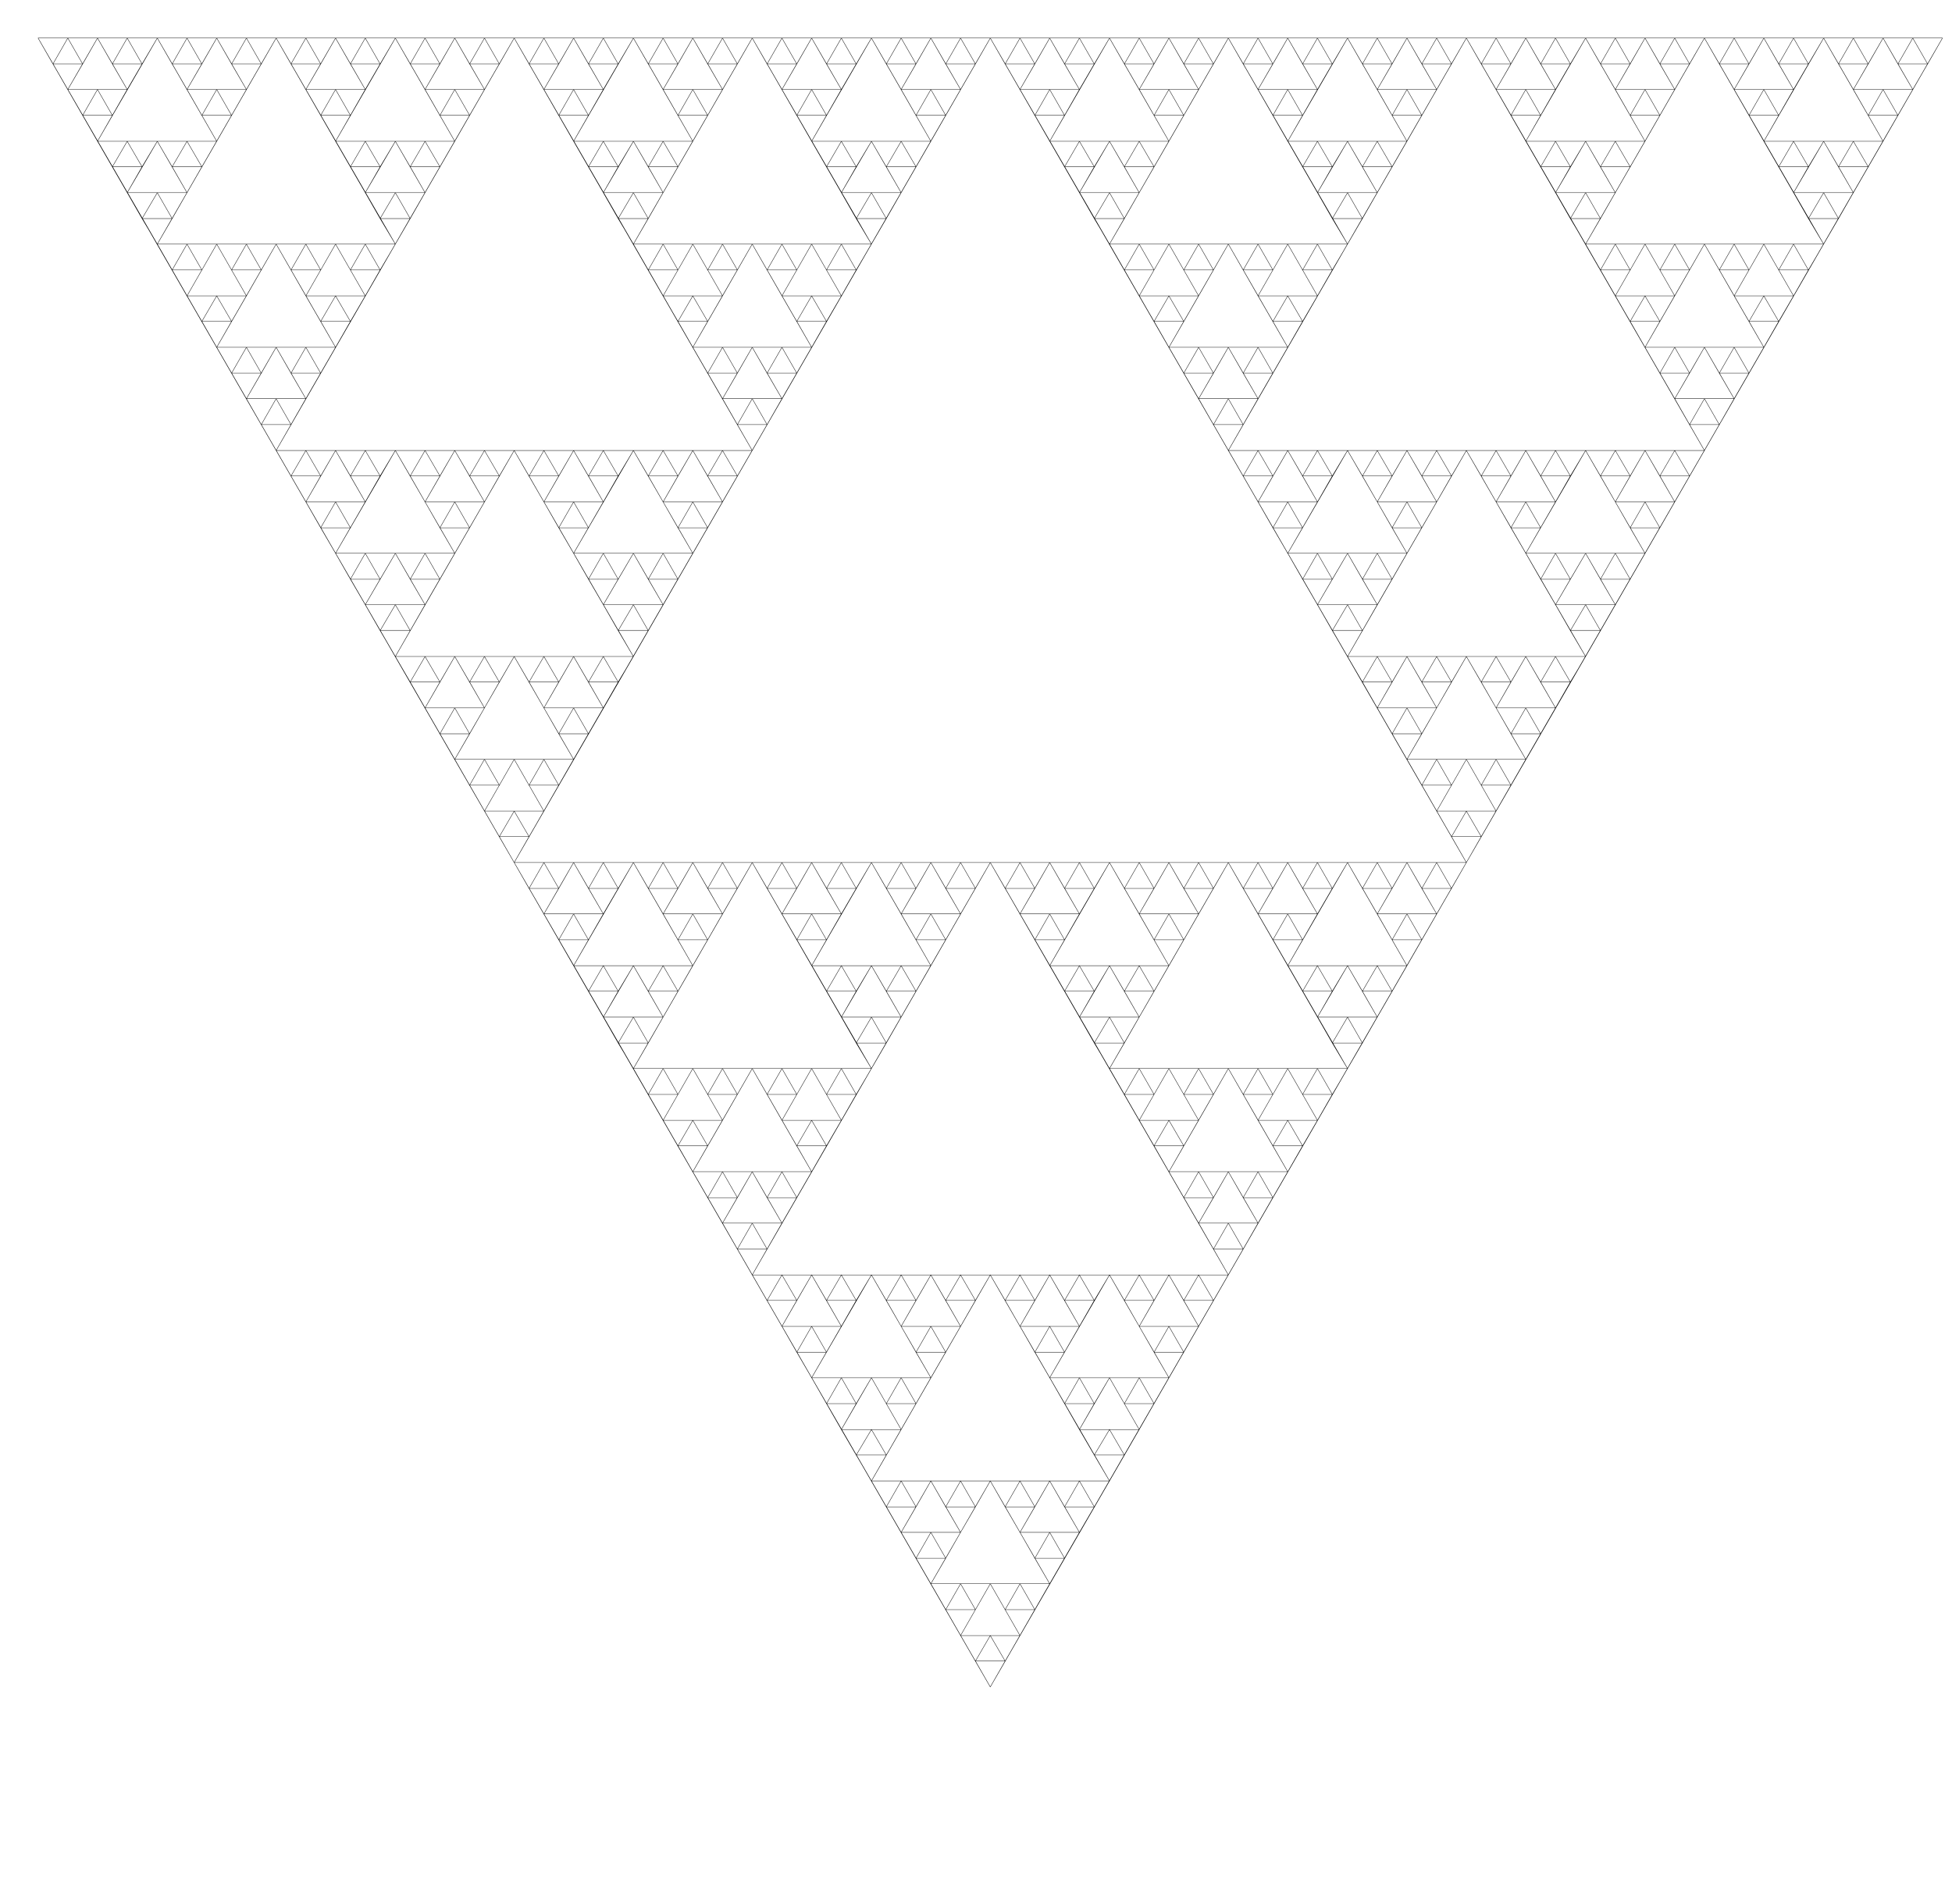 <svg xmlns="http://www.w3.org/2000/svg" version="1.1" width="410" height="400" viewBox="0 0 205 200"><rect x="0" y="0" width="205" height="200" fill="#808080" stroke="none"/><g transform="scale(2,2) scale(2,2)"><g transform="scale(2,2)"><rect fill="rgb(255,255,255)" stroke="none" x="0" y="0" width="205" height="200" fill-opacity="1"/></g><path fill="none" stroke="rgb(0,0,0)" paint-order="fill stroke markers" d="M1 1L51 1M1 1L26 44.3M26 44.3L51 1M1 1L26 1M1 1L13.5 22.65M13.5 22.65L26 1M1 1L13.5 1M1 1L7.25 11.83M7.25 11.83L13.5 1M1 1L7.25 1M1 1L4.13 6.41M4.13 6.41L7.25 1M1 1L4.13 1M1 1L2.56 3.71M2.56 3.71L4.13 1M1 1L2.56 1M1 1L1.78 2.35M1.78 2.35L2.56 1M1 1L1.78 1M1 1L1.39 1.68M1.39 1.68L1.78 1M1.78 1L2.56 1M1.78 1L2.17 1.68M2.17 1.68L2.56 1M1.39 1.68L2.17 1.68M1.39 1.68L1.78 2.35M1.78 2.35L2.17 1.68M2.56 1L4.13 1M2.56 1L3.34 2.35M3.34 2.35L4.13 1M2.56 1L3.34 1M2.56 1L2.95 1.68M2.95 1.68L3.34 1M3.34 1L4.13 1M3.34 1L3.73 1.68M3.73 1.68L4.13 1M2.95 1.68L3.73 1.68M2.95 1.68L3.34 2.35M3.34 2.35L3.73 1.68M1.78 2.35L3.34 2.35M1.78 2.35L2.56 3.71M2.56 3.71L3.34 2.35M1.78 2.35L2.56 2.35M1.78 2.35L2.17 3.03M2.17 3.03L2.56 2.35M2.56 2.35L3.34 2.35M2.56 2.35L2.95 3.03M2.95 3.03L3.34 2.35M2.17 3.03L2.95 3.03M2.17 3.03L2.56 3.71M2.56 3.71L2.95 3.03M4.13 1L7.25 1M4.13 1L5.69 3.71M5.69 3.71L7.25 1M4.13 1L5.69 1M4.13 1L4.91 2.35M4.91 2.35L5.69 1M4.13 1L4.91 1M4.13 1L4.52 1.68M4.52 1.68L4.91 1M4.91 1L5.69 1M4.91 1L5.3 1.68M5.3 1.68L5.69 1M4.52 1.68L5.3 1.68M4.52 1.68L4.91 2.35M4.91 2.35L5.3 1.68M5.69 1L7.25 1M5.69 1L6.47 2.35M6.47 2.35L7.25 1M5.69 1L6.47 1M5.69 1L6.08 1.68M6.08 1.68L6.47 1M6.47 1L7.25 1M6.47 1L6.86 1.68M6.86 1.68L7.25 1M6.08 1.68L6.86 1.68M6.08 1.68L6.47 2.35M6.47 2.35L6.86 1.68M4.91 2.35L6.47 2.35M4.91 2.35L5.69 3.71M5.69 3.71L6.47 2.35M4.91 2.35L5.69 2.35M4.91 2.35L5.3 3.03M5.3 3.03L5.69 2.35M5.69 2.35L6.47 2.35M5.69 2.35L6.08 3.03M6.08 3.03L6.47 2.35M5.3 3.03L6.08 3.03M5.3 3.03L5.69 3.71M5.69 3.71L6.08 3.03M2.56 3.71L5.69 3.71M2.56 3.71L4.13 6.41M4.13 6.41L5.69 3.71M2.56 3.71L4.13 3.71M2.56 3.71L3.34 5.06M3.34 5.06L4.13 3.71M2.56 3.71L3.34 3.71M2.56 3.71L2.95 4.38M2.95 4.38L3.34 3.71M3.34 3.71L4.13 3.71M3.34 3.71L3.73 4.38M3.73 4.38L4.13 3.71M2.95 4.38L3.73 4.38M2.95 4.38L3.34 5.06M3.34 5.06L3.73 4.38M4.13 3.71L5.69 3.71M4.13 3.71L4.91 5.06M4.91 5.06L5.69 3.71M4.13 3.71L4.91 3.71M4.13 3.71L4.52 4.38M4.52 4.38L4.91 3.71M4.91 3.71L5.69 3.71M4.91 3.71L5.3 4.38M5.3 4.38L5.69 3.71M4.52 4.38L5.3 4.38M4.52 4.38L4.91 5.06M4.91 5.06L5.3 4.38M3.34 5.06L4.91 5.06M3.34 5.06L4.13 6.41M4.13 6.41L4.91 5.06M3.34 5.06L4.13 5.06M3.34 5.06L3.73 5.74M3.73 5.74L4.13 5.06M4.13 5.06L4.91 5.06M4.13 5.06L4.52 5.74M4.52 5.74L4.91 5.06M3.73 5.74L4.52 5.74M3.73 5.74L4.13 6.41M4.13 6.41L4.52 5.74M7.25 1L13.5 1M7.25 1L10.38 6.41M10.38 6.41L13.5 1M7.25 1L10.38 1M7.25 1L8.81 3.71M8.81 3.71L10.38 1M7.25 1L8.81 1M7.25 1L8.03 2.35M8.03 2.35L8.81 1M7.25 1L8.03 1M7.25 1L7.64 1.68M7.64 1.68L8.03 1M8.03 1L8.81 1M8.03 1L8.42 1.68M8.42 1.68L8.81 1M7.64 1.68L8.42 1.68M7.64 1.68L8.03 2.35M8.03 2.35L8.42 1.68M8.81 1L10.38 1M8.81 1L9.59 2.35M9.59 2.35L10.38 1M8.81 1L9.59 1M8.81 1L9.2 1.68M9.2 1.68L9.59 1M9.59 1L10.38 1M9.59 1L9.98 1.68M9.98 1.68L10.38 1M9.2 1.68L9.98 1.68M9.2 1.68L9.59 2.35M9.59 2.35L9.98 1.68M8.03 2.35L9.59 2.35M8.03 2.35L8.81 3.71M8.81 3.71L9.59 2.35M8.03 2.35L8.81 2.35M8.03 2.35L8.42 3.03M8.42 3.03L8.81 2.35M8.81 2.35L9.59 2.35M8.81 2.35L9.2 3.03M9.2 3.03L9.59 2.35M8.42 3.03L9.2 3.03M8.42 3.03L8.81 3.71M8.81 3.71L9.2 3.03M10.38 1L13.5 1M10.38 1L11.94 3.71M11.94 3.71L13.5 1M10.38 1L11.94 1M10.38 1L11.16 2.35M11.16 2.35L11.94 1M10.38 1L11.16 1M10.38 1L10.77 1.68M10.77 1.68L11.16 1M11.16 1L11.94 1M11.16 1L11.55 1.68M11.55 1.68L11.94 1M10.77 1.68L11.55 1.68M10.77 1.68L11.16 2.35M11.16 2.35L11.55 1.68M11.94 1L13.5 1M11.94 1L12.72 2.35M12.72 2.35L13.5 1M11.94 1L12.72 1M11.94 1L12.33 1.68M12.33 1.68L12.72 1M12.72 1L13.5 1M12.72 1L13.11 1.68M13.11 1.68L13.5 1M12.33 1.68L13.11 1.68M12.33 1.68L12.72 2.35M12.72 2.35L13.11 1.68M11.16 2.35L12.72 2.35M11.16 2.35L11.94 3.71M11.94 3.71L12.72 2.35M11.16 2.35L11.94 2.35M11.16 2.35L11.55 3.03M11.55 3.03L11.94 2.35M11.94 2.35L12.72 2.35M11.94 2.35L12.33 3.03M12.33 3.03L12.72 2.35M11.55 3.03L12.33 3.03M11.55 3.03L11.94 3.71M11.94 3.71L12.33 3.03M8.81 3.71L11.94 3.71M8.81 3.71L10.38 6.41M10.38 6.41L11.94 3.71M8.81 3.71L10.38 3.71M8.81 3.71L9.59 5.06M9.59 5.06L10.38 3.71M8.81 3.71L9.59 3.71M8.81 3.71L9.2 4.38M9.2 4.38L9.59 3.71M9.59 3.71L10.38 3.71M9.59 3.71L9.98 4.38M9.98 4.38L10.38 3.71M9.2 4.38L9.98 4.38M9.2 4.38L9.59 5.06M9.59 5.06L9.98 4.38M10.38 3.71L11.94 3.71M10.38 3.71L11.16 5.06M11.16 5.06L11.94 3.71M10.38 3.71L11.16 3.71M10.38 3.71L10.77 4.38M10.77 4.38L11.16 3.71M11.16 3.71L11.94 3.71M11.16 3.71L11.55 4.38M11.55 4.38L11.94 3.71M10.77 4.38L11.55 4.38M10.77 4.38L11.16 5.06M11.16 5.06L11.55 4.38M9.59 5.06L11.16 5.06M9.59 5.06L10.38 6.41M10.38 6.41L11.16 5.06M9.59 5.06L10.38 5.06M9.59 5.06L9.98 5.74M9.98 5.74L10.38 5.06M10.38 5.06L11.16 5.06M10.38 5.06L10.77 5.74M10.77 5.74L11.16 5.06M9.98 5.74L10.77 5.74M9.98 5.74L10.38 6.41M10.38 6.41L10.77 5.74M4.13 6.41L10.38 6.41M4.13 6.41L7.25 11.83M7.25 11.83L10.38 6.41M4.13 6.41L7.25 6.41M4.13 6.41L5.69 9.12M5.69 9.12L7.25 6.41M4.13 6.41L5.69 6.41M4.13 6.41L4.91 7.77M4.91 7.77L5.69 6.41M4.13 6.41L4.91 6.41M4.13 6.41L4.52 7.09M4.52 7.09L4.91 6.41M4.91 6.41L5.69 6.41M4.91 6.41L5.3 7.09M5.3 7.09L5.69 6.41M4.52 7.09L5.3 7.09M4.52 7.09L4.91 7.77M4.91 7.77L5.3 7.09M5.69 6.41L7.25 6.41M5.69 6.41L6.47 7.77M6.47 7.77L7.25 6.41M5.69 6.41L6.47 6.41M5.69 6.41L6.08 7.09M6.08 7.09L6.47 6.41M6.47 6.41L7.25 6.41M6.47 6.41L6.86 7.09M6.86 7.09L7.25 6.41M6.08 7.09L6.86 7.09M6.08 7.09L6.47 7.77M6.47 7.77L6.86 7.09M4.91 7.77L6.47 7.77M4.91 7.77L5.69 9.12M5.69 9.12L6.47 7.77M4.91 7.77L5.69 7.77M4.91 7.77L5.3 8.44M5.3 8.44L5.69 7.77M5.69 7.77L6.47 7.77M5.69 7.77L6.08 8.44M6.08 8.44L6.47 7.77M5.3 8.44L6.08 8.44M5.3 8.44L5.69 9.12M5.69 9.12L6.08 8.44M7.25 6.41L10.38 6.41M7.25 6.41L8.81 9.12M8.81 9.12L10.38 6.41M7.25 6.41L8.81 6.41M7.25 6.41L8.03 7.77M8.03 7.77L8.81 6.41M7.25 6.41L8.03 6.41M7.25 6.41L7.64 7.09M7.64 7.09L8.03 6.41M8.03 6.41L8.81 6.41M8.03 6.41L8.42 7.09M8.42 7.09L8.81 6.41M7.64 7.09L8.42 7.09M7.64 7.09L8.03 7.77M8.03 7.77L8.42 7.09M8.81 6.41L10.38 6.41M8.81 6.41L9.59 7.77M9.59 7.77L10.38 6.41M8.81 6.41L9.59 6.41M8.81 6.41L9.2 7.09M9.2 7.09L9.59 6.41M9.59 6.41L10.38 6.41M9.59 6.41L9.98 7.09M9.98 7.09L10.38 6.41M9.2 7.09L9.98 7.09M9.2 7.09L9.59 7.77M9.59 7.77L9.98 7.09M8.03 7.77L9.59 7.77M8.03 7.77L8.81 9.12M8.81 9.12L9.59 7.77M8.03 7.77L8.81 7.77M8.03 7.77L8.42 8.44M8.42 8.44L8.81 7.77M8.81 7.77L9.59 7.77M8.81 7.77L9.2 8.44M9.2 8.44L9.59 7.77M8.42 8.44L9.2 8.44M8.42 8.44L8.81 9.12M8.81 9.12L9.2 8.44M5.69 9.12L8.81 9.12M5.69 9.12L7.25 11.83M7.25 11.83L8.81 9.12M5.69 9.12L7.25 9.12M5.69 9.12L6.47 10.47M6.47 10.47L7.25 9.12M5.69 9.12L6.47 9.12M5.69 9.12L6.08 9.8M6.08 9.8L6.47 9.12M6.47 9.12L7.25 9.12M6.47 9.12L6.86 9.8M6.86 9.8L7.25 9.12M6.08 9.8L6.86 9.8M6.08 9.8L6.47 10.47M6.47 10.47L6.86 9.8M7.25 9.12L8.81 9.12M7.25 9.12L8.03 10.47M8.03 10.47L8.81 9.12M7.25 9.12L8.03 9.12M7.25 9.12L7.64 9.8M7.64 9.8L8.03 9.12M8.03 9.12L8.81 9.12M8.03 9.12L8.42 9.8M8.42 9.8L8.81 9.12M7.64 9.8L8.42 9.8M7.64 9.8L8.03 10.47M8.03 10.47L8.42 9.8M6.47 10.47L8.03 10.47M6.47 10.47L7.25 11.83M7.25 11.83L8.03 10.47M6.47 10.47L7.25 10.47M6.47 10.47L6.86 11.15M6.86 11.15L7.25 10.47M7.25 10.47L8.03 10.47M7.25 10.47L7.64 11.15M7.64 11.15L8.03 10.47M6.86 11.15L7.64 11.15M6.86 11.15L7.25 11.83M7.25 11.83L7.64 11.15M13.5 1L26 1M13.5 1L19.75 11.83M19.75 11.83L26 1M13.5 1L19.75 1M13.5 1L16.63 6.41M16.63 6.41L19.75 1M13.5 1L16.63 1M13.5 1L15.06 3.71M15.06 3.71L16.63 1M13.5 1L15.06 1M13.5 1L14.28 2.35M14.28 2.35L15.06 1M13.5 1L14.28 1M13.5 1L13.89 1.68M13.89 1.68L14.28 1M14.28 1L15.06 1M14.28 1L14.67 1.68M14.67 1.68L15.06 1M13.89 1.68L14.67 1.68M13.89 1.68L14.28 2.35M14.28 2.35L14.67 1.68M15.06 1L16.63 1M15.06 1L15.84 2.35M15.84 2.35L16.63 1M15.06 1L15.84 1M15.06 1L15.45 1.68M15.45 1.68L15.84 1M15.84 1L16.63 1M15.84 1L16.23 1.68M16.23 1.68L16.63 1M15.45 1.68L16.23 1.68M15.45 1.68L15.84 2.35M15.84 2.35L16.23 1.68M14.28 2.35L15.84 2.35M14.28 2.35L15.06 3.71M15.06 3.71L15.84 2.35M14.28 2.35L15.06 2.35M14.28 2.35L14.67 3.03M14.67 3.03L15.06 2.35M15.06 2.35L15.84 2.35M15.06 2.35L15.45 3.03M15.45 3.03L15.84 2.35M14.67 3.03L15.45 3.03M14.67 3.03L15.06 3.71M15.06 3.71L15.45 3.03M16.63 1L19.75 1M16.63 1L18.19 3.71M18.19 3.71L19.75 1M16.63 1L18.19 1M16.63 1L17.41 2.35M17.41 2.35L18.19 1M16.63 1L17.41 1M16.63 1L17.02 1.68M17.02 1.68L17.41 1M17.41 1L18.19 1M17.41 1L17.8 1.68M17.8 1.68L18.19 1M17.02 1.68L17.8 1.68M17.02 1.68L17.41 2.35M17.41 2.35L17.8 1.68M18.19 1L19.75 1M18.19 1L18.97 2.35M18.97 2.35L19.75 1M18.19 1L18.97 1M18.19 1L18.58 1.68M18.58 1.68L18.97 1M18.97 1L19.75 1M18.97 1L19.36 1.68M19.36 1.68L19.75 1M18.58 1.68L19.36 1.68M18.58 1.68L18.97 2.35M18.97 2.35L19.36 1.68M17.41 2.35L18.97 2.35M17.41 2.35L18.19 3.71M18.19 3.71L18.97 2.35M17.41 2.35L18.19 2.35M17.41 2.35L17.8 3.03M17.8 3.03L18.19 2.35M18.19 2.35L18.97 2.35M18.19 2.35L18.58 3.03M18.58 3.03L18.97 2.35M17.8 3.03L18.58 3.03M17.8 3.03L18.19 3.71M18.19 3.71L18.58 3.03M15.06 3.71L18.19 3.71M15.06 3.71L16.63 6.41M16.63 6.41L18.19 3.71M15.06 3.71L16.63 3.71M15.06 3.71L15.84 5.06M15.84 5.06L16.63 3.71M15.06 3.71L15.84 3.71M15.06 3.71L15.45 4.38M15.45 4.38L15.84 3.71M15.84 3.71L16.63 3.71M15.84 3.71L16.23 4.38M16.23 4.38L16.63 3.71M15.45 4.38L16.23 4.38M15.45 4.38L15.84 5.06M15.84 5.06L16.23 4.38M16.63 3.71L18.19 3.71M16.63 3.71L17.41 5.06M17.41 5.06L18.19 3.71M16.63 3.71L17.41 3.71M16.63 3.71L17.02 4.38M17.02 4.38L17.41 3.71M17.41 3.71L18.19 3.71M17.41 3.71L17.8 4.38M17.8 4.38L18.19 3.71M17.02 4.38L17.8 4.38M17.02 4.38L17.41 5.06M17.41 5.06L17.8 4.38M15.84 5.06L17.41 5.06M15.84 5.06L16.63 6.41M16.63 6.41L17.41 5.06M15.84 5.06L16.63 5.06M15.84 5.06L16.23 5.74M16.23 5.74L16.63 5.06M16.63 5.06L17.41 5.06M16.63 5.06L17.02 5.74M17.02 5.74L17.41 5.06M16.23 5.74L17.02 5.74M16.23 5.74L16.63 6.41M16.63 6.41L17.02 5.74M19.75 1L26 1M19.75 1L22.88 6.41M22.88 6.41L26 1M19.75 1L22.88 1M19.75 1L21.31 3.71M21.31 3.71L22.88 1M19.75 1L21.31 1M19.75 1L20.53 2.35M20.53 2.35L21.31 1M19.75 1L20.53 1M19.75 1L20.14 1.68M20.14 1.68L20.53 1M20.53 1L21.31 1M20.53 1L20.92 1.68M20.92 1.68L21.31 1M20.14 1.68L20.92 1.68M20.14 1.68L20.53 2.35M20.53 2.35L20.92 1.68M21.31 1L22.88 1M21.31 1L22.09 2.35M22.09 2.35L22.88 1M21.31 1L22.09 1M21.31 1L21.7 1.68M21.7 1.68L22.09 1M22.09 1L22.88 1M22.09 1L22.48 1.68M22.48 1.68L22.88 1M21.7 1.68L22.48 1.68M21.7 1.68L22.09 2.35M22.09 2.35L22.48 1.68M20.53 2.35L22.09 2.35M20.53 2.35L21.31 3.71M21.31 3.71L22.09 2.35M20.53 2.35L21.31 2.35M20.53 2.35L20.92 3.03M20.92 3.03L21.31 2.35M21.31 2.35L22.09 2.35M21.31 2.35L21.7 3.03M21.7 3.03L22.09 2.35M20.92 3.03L21.7 3.03M20.92 3.03L21.31 3.71M21.31 3.71L21.7 3.03M22.88 1L26 1M22.88 1L24.44 3.71M24.44 3.71L26 1M22.88 1L24.44 1M22.88 1L23.66 2.35M23.66 2.35L24.44 1M22.88 1L23.66 1M22.88 1L23.27 1.68M23.27 1.68L23.66 1M23.66 1L24.44 1M23.66 1L24.05 1.68M24.05 1.68L24.44 1M23.27 1.68L24.05 1.68M23.27 1.68L23.66 2.35M23.66 2.35L24.05 1.68M24.44 1L26 1M24.44 1L25.22 2.35M25.22 2.35L26 1M24.44 1L25.22 1M24.44 1L24.83 1.68M24.83 1.68L25.22 1M25.22 1L26 1M25.22 1L25.61 1.68M25.61 1.68L26 1M24.83 1.68L25.61 1.68M24.83 1.68L25.22 2.35M25.22 2.35L25.61 1.68M23.66 2.35L25.22 2.35M23.66 2.35L24.44 3.71M24.44 3.71L25.22 2.35M23.66 2.35L24.44 2.35M23.66 2.35L24.05 3.03M24.05 3.03L24.44 2.35M24.44 2.35L25.22 2.35M24.44 2.35L24.83 3.03M24.83 3.03L25.22 2.35M24.05 3.03L24.83 3.03M24.05 3.03L24.44 3.71M24.44 3.71L24.83 3.03M21.31 3.71L24.44 3.71M21.31 3.71L22.88 6.41M22.88 6.41L24.44 3.71M21.31 3.71L22.88 3.71M21.31 3.71L22.09 5.06M22.09 5.06L22.88 3.71M21.31 3.71L22.09 3.71M21.31 3.71L21.7 4.38M21.7 4.38L22.09 3.71M22.09 3.71L22.88 3.71M22.09 3.71L22.48 4.38M22.48 4.38L22.88 3.71M21.7 4.38L22.48 4.38M21.7 4.38L22.09 5.06M22.09 5.06L22.48 4.38M22.88 3.71L24.44 3.71M22.88 3.71L23.66 5.06M23.66 5.06L24.44 3.71M22.88 3.71L23.66 3.71M22.88 3.71L23.27 4.38M23.27 4.38L23.66 3.71M23.66 3.71L24.44 3.71M23.66 3.71L24.05 4.38M24.05 4.38L24.44 3.71M23.27 4.38L24.05 4.38M23.27 4.38L23.66 5.06M23.66 5.06L24.05 4.38M22.09 5.06L23.66 5.06M22.09 5.06L22.88 6.41M22.88 6.41L23.66 5.06M22.09 5.06L22.88 5.06M22.09 5.06L22.48 5.74M22.48 5.74L22.88 5.06M22.88 5.06L23.66 5.06M22.88 5.06L23.27 5.74M23.27 5.74L23.66 5.06M22.48 5.74L23.27 5.74M22.48 5.74L22.88 6.41M22.88 6.41L23.27 5.74M16.63 6.41L22.88 6.41M16.63 6.41L19.75 11.83M19.75 11.83L22.88 6.41M16.63 6.41L19.75 6.41M16.63 6.41L18.19 9.12M18.19 9.12L19.75 6.41M16.63 6.41L18.19 6.41M16.63 6.41L17.41 7.77M17.41 7.77L18.19 6.41M16.63 6.41L17.41 6.41M16.63 6.41L17.02 7.09M17.02 7.09L17.41 6.41M17.41 6.41L18.19 6.41M17.41 6.41L17.8 7.09M17.8 7.09L18.19 6.41M17.02 7.09L17.8 7.09M17.02 7.09L17.41 7.77M17.41 7.77L17.8 7.09M18.19 6.41L19.75 6.41M18.19 6.41L18.97 7.77M18.97 7.77L19.75 6.41M18.19 6.41L18.97 6.41M18.19 6.41L18.58 7.09M18.58 7.09L18.97 6.41M18.97 6.41L19.75 6.41M18.97 6.41L19.36 7.09M19.36 7.09L19.75 6.41M18.58 7.09L19.36 7.09M18.58 7.09L18.97 7.77M18.97 7.77L19.36 7.09M17.41 7.77L18.97 7.77M17.41 7.77L18.19 9.12M18.19 9.12L18.97 7.77M17.41 7.77L18.19 7.77M17.41 7.77L17.8 8.44M17.8 8.44L18.19 7.77M18.19 7.77L18.97 7.77M18.19 7.77L18.58 8.44M18.58 8.44L18.97 7.77M17.8 8.44L18.58 8.44M17.8 8.44L18.19 9.12M18.19 9.12L18.58 8.44M19.75 6.41L22.88 6.41M19.75 6.41L21.31 9.12M21.31 9.12L22.88 6.41M19.75 6.41L21.31 6.41M19.75 6.41L20.53 7.77M20.53 7.77L21.31 6.41M19.75 6.41L20.53 6.41M19.75 6.41L20.14 7.09M20.14 7.09L20.53 6.41M20.53 6.41L21.31 6.41M20.53 6.41L20.92 7.09M20.92 7.09L21.31 6.41M20.14 7.09L20.92 7.09M20.14 7.09L20.53 7.77M20.53 7.77L20.92 7.09M21.31 6.41L22.88 6.41M21.31 6.41L22.09 7.77M22.09 7.77L22.88 6.41M21.31 6.41L22.09 6.41M21.31 6.41L21.7 7.09M21.7 7.09L22.09 6.41M22.09 6.41L22.88 6.41M22.09 6.41L22.48 7.09M22.48 7.09L22.88 6.41M21.7 7.09L22.48 7.09M21.7 7.09L22.09 7.77M22.09 7.77L22.48 7.09M20.53 7.77L22.09 7.77M20.53 7.77L21.31 9.12M21.31 9.12L22.09 7.77M20.53 7.77L21.31 7.77M20.53 7.77L20.92 8.44M20.92 8.44L21.31 7.77M21.31 7.77L22.09 7.77M21.31 7.77L21.7 8.44M21.7 8.44L22.09 7.77M20.92 8.44L21.7 8.44M20.92 8.44L21.31 9.12M21.31 9.12L21.7 8.44M18.19 9.12L21.31 9.12M18.19 9.12L19.75 11.83M19.75 11.83L21.31 9.12M18.19 9.12L19.75 9.12M18.19 9.12L18.97 10.47M18.97 10.47L19.75 9.12M18.19 9.12L18.97 9.12M18.19 9.12L18.58 9.8M18.58 9.8L18.97 9.12M18.97 9.12L19.75 9.12M18.97 9.12L19.36 9.8M19.36 9.8L19.75 9.12M18.58 9.8L19.36 9.8M18.58 9.8L18.97 10.47M18.97 10.47L19.36 9.8M19.75 9.12L21.31 9.12M19.75 9.12L20.53 10.47M20.53 10.47L21.31 9.12M19.75 9.12L20.53 9.12M19.75 9.12L20.14 9.8M20.14 9.8L20.53 9.12M20.53 9.12L21.31 9.12M20.53 9.12L20.92 9.8M20.92 9.8L21.31 9.12M20.14 9.8L20.92 9.8M20.14 9.8L20.53 10.47M20.53 10.47L20.92 9.8M18.97 10.47L20.53 10.47M18.97 10.47L19.75 11.83M19.75 11.83L20.53 10.47M18.97 10.47L19.75 10.47M18.97 10.47L19.36 11.15M19.36 11.15L19.75 10.47M19.75 10.47L20.53 10.47M19.75 10.47L20.14 11.15M20.14 11.15L20.53 10.47M19.36 11.15L20.14 11.15M19.36 11.15L19.75 11.83M19.75 11.83L20.14 11.15M7.25 11.83L19.75 11.83M7.25 11.83L13.5 22.65M13.5 22.65L19.75 11.83M7.25 11.83L13.5 11.83M7.25 11.83L10.38 17.24M10.38 17.24L13.5 11.83M7.25 11.83L10.38 11.83M7.25 11.83L8.81 14.53M8.81 14.53L10.38 11.83M7.25 11.83L8.81 11.83M7.25 11.83L8.03 13.18M8.03 13.18L8.81 11.83M7.25 11.83L8.03 11.83M7.25 11.83L7.64 12.5M7.64 12.5L8.03 11.83M8.03 11.83L8.81 11.83M8.03 11.83L8.42 12.5M8.42 12.5L8.81 11.83M7.64 12.5L8.42 12.5M7.64 12.5L8.03 13.18M8.03 13.18L8.42 12.5M8.81 11.83L10.38 11.83M8.81 11.83L9.59 13.18M9.59 13.18L10.38 11.83M8.81 11.83L9.59 11.83M8.81 11.83L9.2 12.5M9.2 12.5L9.59 11.83M9.59 11.83L10.38 11.83M9.59 11.83L9.98 12.5M9.98 12.5L10.38 11.83M9.2 12.5L9.98 12.5M9.2 12.5L9.59 13.18M9.59 13.18L9.98 12.5M8.03 13.18L9.59 13.18M8.03 13.18L8.81 14.53M8.81 14.53L9.59 13.18M8.03 13.18L8.81 13.18M8.03 13.18L8.42 13.86M8.42 13.86L8.81 13.18M8.81 13.18L9.59 13.18M8.81 13.18L9.2 13.86M9.2 13.86L9.59 13.18M8.42 13.86L9.2 13.86M8.42 13.86L8.81 14.53M8.81 14.53L9.2 13.86M10.38 11.83L13.5 11.83M10.38 11.83L11.94 14.53M11.94 14.53L13.5 11.83M10.38 11.83L11.94 11.83M10.38 11.83L11.16 13.18M11.16 13.18L11.94 11.83M10.38 11.83L11.16 11.83M10.38 11.83L10.77 12.5M10.77 12.5L11.16 11.83M11.16 11.83L11.94 11.83M11.16 11.83L11.55 12.5M11.55 12.5L11.94 11.83M10.77 12.5L11.55 12.5M10.77 12.5L11.16 13.18M11.16 13.18L11.55 12.5M11.94 11.83L13.5 11.83M11.94 11.83L12.72 13.18M12.72 13.18L13.5 11.83M11.94 11.83L12.72 11.83M11.94 11.83L12.33 12.5M12.33 12.5L12.72 11.83M12.72 11.83L13.5 11.83M12.72 11.83L13.11 12.5M13.11 12.5L13.5 11.83M12.33 12.5L13.11 12.5M12.33 12.5L12.72 13.18M12.72 13.18L13.11 12.5M11.16 13.18L12.72 13.18M11.16 13.18L11.94 14.53M11.94 14.53L12.72 13.18M11.16 13.18L11.94 13.18M11.16 13.18L11.55 13.86M11.55 13.86L11.94 13.18M11.94 13.18L12.72 13.18M11.94 13.18L12.33 13.86M12.33 13.86L12.72 13.18M11.55 13.86L12.33 13.86M11.55 13.86L11.94 14.53M11.94 14.53L12.33 13.86M8.81 14.53L11.94 14.53M8.81 14.53L10.38 17.24M10.38 17.24L11.94 14.53M8.81 14.53L10.38 14.53M8.81 14.53L9.59 15.88M9.59 15.88L10.38 14.53M8.81 14.53L9.59 14.53M8.81 14.53L9.2 15.21M9.2 15.21L9.59 14.53M9.59 14.53L10.38 14.53M9.59 14.53L9.98 15.21M9.98 15.21L10.38 14.53M9.2 15.21L9.98 15.21M9.2 15.21L9.59 15.88M9.59 15.88L9.98 15.21M10.38 14.53L11.94 14.53M10.38 14.53L11.16 15.88M11.16 15.88L11.94 14.53M10.38 14.53L11.16 14.53M10.38 14.53L10.77 15.21M10.77 15.21L11.16 14.53M11.16 14.53L11.94 14.53M11.16 14.53L11.55 15.21M11.55 15.21L11.94 14.53M10.77 15.21L11.55 15.21M10.77 15.21L11.16 15.88M11.16 15.88L11.55 15.21M9.59 15.88L11.16 15.88M9.59 15.88L10.38 17.24M10.38 17.24L11.16 15.88M9.59 15.88L10.38 15.88M9.59 15.88L9.98 16.56M9.98 16.56L10.38 15.88M10.38 15.88L11.16 15.88M10.38 15.88L10.77 16.56M10.77 16.56L11.16 15.88M9.98 16.56L10.77 16.56M9.98 16.56L10.38 17.24M10.38 17.24L10.77 16.56M13.5 11.83L19.75 11.83M13.5 11.83L16.63 17.24M16.63 17.24L19.75 11.83M13.5 11.83L16.63 11.83M13.5 11.83L15.06 14.53M15.06 14.53L16.63 11.83M13.5 11.83L15.06 11.83M13.5 11.83L14.28 13.18M14.28 13.18L15.06 11.83M13.5 11.83L14.28 11.83M13.5 11.83L13.89 12.5M13.89 12.5L14.28 11.83M14.28 11.83L15.06 11.83M14.28 11.83L14.67 12.5M14.67 12.5L15.06 11.83M13.89 12.5L14.67 12.5M13.89 12.5L14.28 13.18M14.28 13.18L14.67 12.5M15.06 11.83L16.63 11.83M15.06 11.83L15.84 13.18M15.84 13.18L16.63 11.83M15.06 11.83L15.84 11.83M15.06 11.83L15.45 12.5M15.45 12.5L15.84 11.83M15.84 11.83L16.63 11.83M15.84 11.83L16.23 12.5M16.23 12.5L16.63 11.83M15.45 12.5L16.23 12.5M15.45 12.5L15.84 13.18M15.84 13.18L16.23 12.5M14.28 13.18L15.84 13.18M14.28 13.18L15.06 14.53M15.06 14.53L15.84 13.18M14.28 13.18L15.06 13.18M14.28 13.18L14.67 13.86M14.67 13.86L15.06 13.18M15.06 13.18L15.84 13.18M15.06 13.18L15.45 13.86M15.45 13.86L15.84 13.18M14.67 13.86L15.45 13.86M14.67 13.86L15.06 14.53M15.06 14.53L15.45 13.86M16.63 11.83L19.75 11.83M16.63 11.83L18.19 14.53M18.19 14.53L19.75 11.83M16.63 11.83L18.19 11.83M16.63 11.83L17.41 13.18M17.41 13.18L18.19 11.83M16.63 11.83L17.41 11.83M16.63 11.83L17.02 12.5M17.02 12.5L17.41 11.83M17.41 11.83L18.19 11.83M17.41 11.83L17.8 12.5M17.8 12.5L18.19 11.83M17.02 12.5L17.8 12.5M17.02 12.5L17.41 13.18M17.41 13.18L17.8 12.5M18.19 11.83L19.75 11.83M18.19 11.83L18.97 13.18M18.97 13.18L19.75 11.83M18.19 11.83L18.97 11.83M18.19 11.83L18.58 12.5M18.58 12.5L18.97 11.83M18.97 11.83L19.75 11.83M18.97 11.83L19.36 12.5M19.36 12.5L19.75 11.83M18.58 12.5L19.36 12.5M18.58 12.5L18.97 13.18M18.97 13.18L19.36 12.5M17.41 13.18L18.97 13.18M17.41 13.18L18.19 14.53M18.19 14.53L18.97 13.18M17.41 13.18L18.19 13.18M17.41 13.18L17.8 13.86M17.8 13.86L18.19 13.18M18.19 13.18L18.97 13.18M18.19 13.18L18.58 13.86M18.58 13.86L18.97 13.18M17.8 13.86L18.58 13.86M17.8 13.86L18.19 14.53M18.19 14.53L18.58 13.86M15.06 14.53L18.19 14.53M15.06 14.53L16.63 17.24M16.63 17.24L18.19 14.53M15.06 14.53L16.63 14.53M15.06 14.53L15.84 15.88M15.84 15.88L16.63 14.53M15.06 14.53L15.84 14.53M15.06 14.53L15.45 15.21M15.45 15.21L15.84 14.53M15.84 14.53L16.63 14.53M15.84 14.53L16.23 15.21M16.23 15.21L16.63 14.53M15.45 15.21L16.23 15.21M15.45 15.21L15.84 15.88M15.84 15.88L16.23 15.21M16.63 14.53L18.19 14.53M16.63 14.53L17.41 15.88M17.41 15.88L18.19 14.53M16.63 14.53L17.41 14.53M16.63 14.53L17.02 15.21M17.02 15.21L17.41 14.53M17.41 14.53L18.19 14.53M17.41 14.53L17.8 15.21M17.8 15.21L18.19 14.53M17.02 15.21L17.8 15.21M17.02 15.21L17.41 15.88M17.41 15.88L17.8 15.21M15.84 15.88L17.41 15.88M15.84 15.88L16.63 17.24M16.63 17.24L17.41 15.88M15.84 15.88L16.63 15.88M15.84 15.88L16.23 16.56M16.23 16.56L16.63 15.88M16.63 15.88L17.41 15.88M16.63 15.88L17.02 16.56M17.02 16.56L17.41 15.88M16.23 16.56L17.02 16.56M16.23 16.56L16.63 17.24M16.63 17.24L17.02 16.56M10.38 17.24L16.63 17.24M10.38 17.24L13.5 22.65M13.5 22.65L16.63 17.24M10.38 17.24L13.5 17.24M10.38 17.24L11.94 19.94M11.94 19.94L13.5 17.24M10.38 17.24L11.94 17.24M10.38 17.24L11.16 18.59M11.16 18.59L11.94 17.24M10.38 17.24L11.16 17.24M10.38 17.24L10.77 17.91M10.77 17.91L11.16 17.24M11.16 17.24L11.94 17.24M11.16 17.24L11.55 17.91M11.55 17.91L11.94 17.24M10.77 17.91L11.55 17.91M10.77 17.91L11.16 18.59M11.16 18.59L11.55 17.91M11.94 17.24L13.5 17.24M11.94 17.24L12.72 18.59M12.72 18.59L13.5 17.24M11.94 17.24L12.72 17.24M11.94 17.24L12.33 17.91M12.33 17.91L12.72 17.24M12.72 17.24L13.5 17.24M12.72 17.24L13.11 17.91M13.11 17.91L13.5 17.24M12.33 17.91L13.11 17.91M12.33 17.91L12.72 18.59M12.72 18.59L13.11 17.91M11.16 18.59L12.72 18.59M11.16 18.59L11.94 19.94M11.94 19.94L12.72 18.59M11.16 18.59L11.94 18.59M11.16 18.59L11.55 19.27M11.55 19.27L11.94 18.59M11.94 18.59L12.72 18.59M11.94 18.59L12.33 19.27M12.33 19.27L12.72 18.59M11.55 19.27L12.33 19.27M11.55 19.27L11.94 19.94M11.94 19.94L12.33 19.27M13.5 17.24L16.63 17.24M13.5 17.24L15.06 19.94M15.06 19.94L16.63 17.24M13.5 17.24L15.06 17.24M13.5 17.24L14.28 18.59M14.28 18.59L15.06 17.24M13.5 17.24L14.28 17.24M13.5 17.24L13.89 17.91M13.89 17.91L14.28 17.24M14.28 17.24L15.06 17.24M14.28 17.24L14.67 17.91M14.67 17.91L15.06 17.24M13.89 17.91L14.67 17.91M13.89 17.91L14.28 18.59M14.28 18.59L14.67 17.91M15.06 17.24L16.63 17.24M15.06 17.24L15.84 18.59M15.84 18.59L16.63 17.24M15.06 17.24L15.84 17.24M15.06 17.24L15.45 17.91M15.45 17.91L15.84 17.24M15.84 17.24L16.63 17.24M15.84 17.24L16.23 17.91M16.23 17.91L16.63 17.24M15.45 17.91L16.23 17.91M15.45 17.91L15.84 18.59M15.84 18.59L16.23 17.91M14.28 18.59L15.84 18.59M14.28 18.59L15.06 19.94M15.06 19.94L15.84 18.59M14.28 18.59L15.06 18.59M14.28 18.59L14.67 19.27M14.67 19.27L15.06 18.59M15.06 18.59L15.84 18.59M15.06 18.59L15.45 19.27M15.45 19.27L15.84 18.59M14.67 19.27L15.45 19.27M14.67 19.27L15.06 19.94M15.06 19.94L15.45 19.27M11.94 19.94L15.06 19.94M11.94 19.94L13.5 22.65M13.5 22.65L15.06 19.94M11.94 19.94L13.5 19.94M11.94 19.94L12.72 21.3M12.72 21.3L13.5 19.94M11.94 19.94L12.72 19.94M11.94 19.94L12.33 20.62M12.33 20.62L12.72 19.94M12.72 19.94L13.5 19.94M12.72 19.94L13.11 20.62M13.11 20.62L13.5 19.94M12.33 20.62L13.11 20.62M12.33 20.62L12.72 21.3M12.72 21.3L13.11 20.62M13.5 19.94L15.06 19.94M13.5 19.94L14.28 21.3M14.28 21.3L15.06 19.94M13.5 19.94L14.28 19.94M13.5 19.94L13.89 20.62M13.89 20.62L14.28 19.94M14.28 19.94L15.06 19.94M14.28 19.94L14.67 20.62M14.67 20.62L15.06 19.94M13.89 20.62L14.67 20.62M13.89 20.62L14.28 21.3M14.28 21.3L14.67 20.62M12.72 21.3L14.28 21.3M12.72 21.3L13.5 22.65M13.5 22.65L14.28 21.3M12.72 21.3L13.5 21.3M12.72 21.3L13.11 21.97M13.11 21.97L13.5 21.3M13.5 21.3L14.28 21.3M13.5 21.3L13.89 21.97M13.89 21.97L14.28 21.3M13.11 21.97L13.89 21.97M13.11 21.97L13.5 22.65M13.5 22.65L13.89 21.97M26 1L51 1M26 1L38.5 22.65M38.5 22.65L51 1M26 1L38.5 1M26 1L32.25 11.83M32.25 11.83L38.5 1M26 1L32.25 1M26 1L29.13 6.41M29.13 6.41L32.25 1M26 1L29.13 1M26 1L27.56 3.71M27.56 3.71L29.13 1M26 1L27.56 1M26 1L26.78 2.35M26.78 2.35L27.56 1M26 1L26.78 1M26 1L26.39 1.68M26.39 1.68L26.78 1M26.78 1L27.56 1M26.78 1L27.17 1.68M27.17 1.68L27.56 1M26.39 1.68L27.17 1.68M26.39 1.68L26.78 2.35M26.78 2.35L27.17 1.68M27.56 1L29.13 1M27.56 1L28.34 2.35M28.34 2.35L29.13 1M27.56 1L28.34 1M27.56 1L27.95 1.68M27.95 1.68L28.34 1M28.34 1L29.13 1M28.34 1L28.73 1.68M28.73 1.68L29.13 1M27.95 1.68L28.73 1.68M27.95 1.68L28.34 2.35M28.34 2.35L28.73 1.68M26.78 2.35L28.34 2.35M26.78 2.35L27.56 3.71M27.56 3.71L28.34 2.35M26.78 2.35L27.56 2.35M26.78 2.35L27.17 3.03M27.17 3.03L27.56 2.35M27.56 2.35L28.34 2.35M27.56 2.35L27.95 3.03M27.95 3.03L28.34 2.35M27.17 3.03L27.95 3.03M27.17 3.03L27.56 3.71M27.56 3.71L27.95 3.03M29.13 1L32.25 1M29.13 1L30.69 3.71M30.69 3.71L32.25 1M29.13 1L30.69 1M29.13 1L29.91 2.35M29.91 2.35L30.69 1M29.13 1L29.91 1M29.13 1L29.52 1.68M29.52 1.68L29.91 1M29.91 1L30.69 1M29.91 1L30.3 1.68M30.3 1.68L30.69 1M29.52 1.68L30.3 1.68M29.52 1.68L29.91 2.35M29.91 2.35L30.3 1.68M30.69 1L32.25 1M30.69 1L31.47 2.35M31.47 2.35L32.25 1M30.69 1L31.47 1M30.69 1L31.08 1.68M31.08 1.68L31.47 1M31.47 1L32.25 1M31.47 1L31.86 1.68M31.86 1.68L32.25 1M31.08 1.68L31.86 1.68M31.08 1.68L31.47 2.35M31.47 2.35L31.86 1.68M29.91 2.35L31.47 2.35M29.91 2.35L30.69 3.71M30.69 3.71L31.47 2.35M29.91 2.35L30.69 2.35M29.91 2.35L30.3 3.03M30.3 3.03L30.69 2.35M30.69 2.35L31.47 2.35M30.69 2.35L31.08 3.03M31.08 3.03L31.47 2.35M30.3 3.03L31.08 3.03M30.3 3.03L30.69 3.71M30.69 3.71L31.08 3.03M27.56 3.71L30.69 3.71M27.56 3.71L29.13 6.41M29.13 6.41L30.69 3.71M27.56 3.71L29.13 3.71M27.56 3.71L28.34 5.06M28.34 5.06L29.13 3.71M27.56 3.71L28.34 3.71M27.56 3.71L27.95 4.38M27.95 4.38L28.34 3.71M28.34 3.71L29.13 3.71M28.34 3.71L28.73 4.38M28.73 4.38L29.13 3.71M27.95 4.38L28.73 4.38M27.95 4.38L28.34 5.06M28.34 5.06L28.73 4.38M29.13 3.71L30.69 3.71M29.13 3.71L29.91 5.06M29.91 5.06L30.69 3.71M29.13 3.71L29.91 3.71M29.13 3.71L29.52 4.38M29.52 4.38L29.91 3.71M29.91 3.71L30.69 3.71M29.91 3.71L30.3 4.38M30.3 4.38L30.69 3.71M29.52 4.38L30.3 4.38M29.52 4.38L29.91 5.06M29.91 5.06L30.3 4.38M28.34 5.06L29.91 5.06M28.34 5.06L29.13 6.41M29.13 6.41L29.91 5.06M28.34 5.06L29.13 5.06M28.34 5.06L28.73 5.74M28.73 5.74L29.13 5.06M29.13 5.06L29.91 5.06M29.13 5.06L29.52 5.74M29.52 5.74L29.91 5.06M28.73 5.74L29.52 5.74M28.73 5.74L29.13 6.41M29.13 6.41L29.52 5.74M32.25 1L38.5 1M32.25 1L35.38 6.41M35.38 6.41L38.5 1M32.25 1L35.38 1M32.25 1L33.81 3.71M33.81 3.71L35.38 1M32.25 1L33.81 1M32.25 1L33.03 2.35M33.03 2.35L33.81 1M32.25 1L33.03 1M32.25 1L32.64 1.68M32.64 1.68L33.03 1M33.03 1L33.81 1M33.03 1L33.42 1.68M33.42 1.68L33.81 1M32.64 1.68L33.42 1.68M32.64 1.68L33.03 2.35M33.03 2.35L33.42 1.68M33.81 1L35.38 1M33.81 1L34.59 2.35M34.59 2.35L35.38 1M33.81 1L34.59 1M33.81 1L34.2 1.68M34.2 1.68L34.59 1M34.59 1L35.38 1M34.59 1L34.98 1.68M34.98 1.68L35.38 1M34.2 1.68L34.98 1.68M34.2 1.68L34.59 2.35M34.59 2.35L34.98 1.68M33.03 2.35L34.59 2.35M33.03 2.35L33.81 3.71M33.81 3.71L34.59 2.35M33.03 2.35L33.81 2.35M33.03 2.35L33.42 3.03M33.42 3.03L33.81 2.35M33.81 2.35L34.59 2.35M33.81 2.35L34.2 3.03M34.2 3.03L34.59 2.35M33.42 3.03L34.2 3.03M33.42 3.03L33.81 3.71M33.81 3.71L34.2 3.03M35.38 1L38.5 1M35.38 1L36.94 3.71M36.94 3.71L38.5 1M35.38 1L36.94 1M35.38 1L36.16 2.35M36.16 2.35L36.94 1M35.38 1L36.16 1M35.38 1L35.77 1.68M35.77 1.68L36.16 1M36.16 1L36.94 1M36.16 1L36.55 1.68M36.55 1.68L36.94 1M35.77 1.68L36.55 1.68M35.77 1.68L36.16 2.35M36.16 2.35L36.55 1.68M36.94 1L38.5 1M36.94 1L37.72 2.35M37.72 2.35L38.5 1M36.94 1L37.72 1M36.94 1L37.33 1.68M37.33 1.68L37.72 1M37.72 1L38.5 1M37.72 1L38.11 1.68M38.11 1.68L38.5 1M37.33 1.68L38.11 1.68M37.33 1.68L37.72 2.35M37.72 2.35L38.11 1.68M36.16 2.35L37.72 2.35M36.16 2.35L36.94 3.71M36.94 3.71L37.72 2.35M36.16 2.35L36.94 2.35M36.16 2.35L36.55 3.03M36.55 3.03L36.94 2.35M36.94 2.35L37.72 2.35M36.94 2.35L37.33 3.03M37.33 3.03L37.72 2.35M36.55 3.03L37.33 3.03M36.55 3.03L36.94 3.71M36.94 3.71L37.33 3.03M33.81 3.71L36.94 3.71M33.81 3.71L35.38 6.41M35.38 6.41L36.94 3.71M33.81 3.71L35.38 3.71M33.81 3.71L34.59 5.06M34.59 5.06L35.38 3.71M33.81 3.71L34.59 3.71M33.81 3.71L34.2 4.38M34.2 4.38L34.59 3.71M34.59 3.71L35.38 3.71M34.59 3.71L34.98 4.38M34.98 4.38L35.38 3.71M34.2 4.38L34.98 4.38M34.2 4.38L34.59 5.06M34.59 5.06L34.98 4.38M35.38 3.71L36.94 3.71M35.38 3.71L36.16 5.06M36.16 5.06L36.94 3.71M35.38 3.71L36.16 3.71M35.38 3.71L35.77 4.38M35.77 4.38L36.16 3.71M36.16 3.71L36.94 3.71M36.16 3.71L36.55 4.38M36.55 4.38L36.94 3.71M35.77 4.38L36.55 4.38M35.77 4.38L36.16 5.06M36.16 5.06L36.55 4.38M34.59 5.06L36.16 5.06M34.59 5.06L35.38 6.41M35.38 6.41L36.16 5.06M34.59 5.06L35.38 5.06M34.59 5.06L34.98 5.74M34.98 5.74L35.38 5.06M35.38 5.06L36.16 5.06M35.38 5.06L35.77 5.74M35.77 5.74L36.16 5.06M34.98 5.74L35.77 5.74M34.98 5.74L35.38 6.41M35.38 6.41L35.77 5.74M29.13 6.41L35.38 6.41M29.13 6.41L32.25 11.83M32.25 11.83L35.38 6.41M29.13 6.41L32.25 6.41M29.13 6.41L30.69 9.12M30.69 9.12L32.25 6.41M29.13 6.41L30.69 6.41M29.13 6.41L29.91 7.77M29.91 7.77L30.69 6.41M29.13 6.41L29.91 6.41M29.13 6.41L29.52 7.09M29.52 7.09L29.91 6.41M29.91 6.41L30.69 6.41M29.91 6.41L30.3 7.09M30.3 7.09L30.69 6.41M29.52 7.09L30.3 7.09M29.52 7.09L29.91 7.77M29.91 7.77L30.3 7.09M30.69 6.41L32.25 6.41M30.69 6.41L31.47 7.77M31.47 7.77L32.25 6.41M30.69 6.41L31.47 6.41M30.69 6.41L31.08 7.09M31.08 7.09L31.47 6.41M31.47 6.41L32.25 6.41M31.47 6.41L31.86 7.09M31.86 7.09L32.25 6.41M31.08 7.09L31.86 7.09M31.08 7.09L31.47 7.77M31.47 7.77L31.86 7.09M29.91 7.77L31.47 7.77M29.91 7.77L30.69 9.12M30.69 9.12L31.47 7.77M29.91 7.77L30.69 7.77M29.91 7.77L30.3 8.44M30.3 8.44L30.69 7.77M30.69 7.77L31.47 7.77M30.69 7.77L31.08 8.44M31.08 8.44L31.47 7.77M30.3 8.44L31.08 8.44M30.3 8.44L30.69 9.12M30.69 9.12L31.08 8.44M32.25 6.41L35.38 6.41M32.25 6.41L33.81 9.12M33.81 9.12L35.38 6.41M32.25 6.41L33.81 6.41M32.25 6.41L33.03 7.77M33.03 7.77L33.81 6.41M32.25 6.41L33.03 6.41M32.25 6.41L32.64 7.09M32.64 7.09L33.03 6.41M33.03 6.41L33.81 6.41M33.03 6.41L33.42 7.09M33.42 7.09L33.81 6.41M32.64 7.09L33.42 7.09M32.64 7.09L33.03 7.77M33.03 7.77L33.42 7.09M33.81 6.41L35.38 6.41M33.81 6.41L34.59 7.77M34.59 7.77L35.38 6.41M33.81 6.41L34.59 6.41M33.81 6.41L34.2 7.09M34.2 7.09L34.59 6.41M34.59 6.41L35.38 6.41M34.59 6.41L34.98 7.09M34.98 7.09L35.38 6.41M34.2 7.09L34.98 7.09M34.2 7.09L34.59 7.77M34.59 7.77L34.98 7.09M33.03 7.77L34.59 7.77M33.03 7.77L33.81 9.12M33.81 9.12L34.59 7.77M33.03 7.77L33.81 7.77M33.03 7.77L33.42 8.44M33.42 8.44L33.81 7.77M33.81 7.77L34.59 7.77M33.81 7.77L34.2 8.44M34.2 8.44L34.59 7.77M33.42 8.44L34.2 8.44M33.42 8.44L33.81 9.12M33.81 9.12L34.2 8.44M30.69 9.12L33.81 9.12M30.69 9.12L32.25 11.83M32.25 11.83L33.81 9.12M30.69 9.12L32.25 9.12M30.69 9.12L31.47 10.47M31.47 10.47L32.25 9.12M30.69 9.12L31.47 9.12M30.69 9.12L31.08 9.8M31.08 9.8L31.47 9.12M31.47 9.12L32.25 9.12M31.47 9.12L31.86 9.8M31.86 9.8L32.25 9.12M31.08 9.8L31.86 9.8M31.08 9.8L31.47 10.47M31.47 10.47L31.86 9.8M32.25 9.12L33.81 9.12M32.25 9.12L33.03 10.47M33.03 10.47L33.81 9.12M32.25 9.12L33.03 9.12M32.25 9.12L32.64 9.8M32.64 9.8L33.03 9.12M33.03 9.12L33.81 9.12M33.03 9.12L33.42 9.8M33.42 9.8L33.81 9.12M32.64 9.8L33.42 9.8M32.64 9.8L33.03 10.47M33.03 10.47L33.42 9.8M31.47 10.47L33.03 10.47M31.47 10.47L32.25 11.83M32.25 11.83L33.03 10.47M31.47 10.47L32.25 10.47M31.47 10.47L31.86 11.15M31.86 11.15L32.25 10.47M32.25 10.47L33.03 10.47M32.25 10.47L32.64 11.15M32.64 11.15L33.03 10.47M31.86 11.15L32.64 11.15M31.86 11.15L32.25 11.83M32.25 11.83L32.64 11.15M38.5 1L51 1M38.5 1L44.75 11.83M44.75 11.83L51 1M38.5 1L44.75 1M38.5 1L41.63 6.41M41.63 6.41L44.75 1M38.5 1L41.63 1M38.5 1L40.06 3.71M40.06 3.71L41.63 1M38.5 1L40.06 1M38.5 1L39.28 2.35M39.28 2.35L40.06 1M38.5 1L39.28 1M38.5 1L38.89 1.68M38.89 1.68L39.28 1M39.28 1L40.06 1M39.28 1L39.67 1.68M39.67 1.68L40.06 1M38.89 1.68L39.67 1.68M38.89 1.68L39.28 2.35M39.28 2.35L39.67 1.68M40.06 1L41.63 1M40.06 1L40.84 2.35M40.84 2.35L41.63 1M40.06 1L40.84 1M40.06 1L40.45 1.68M40.45 1.68L40.84 1M40.84 1L41.63 1M40.84 1L41.23 1.68M41.23 1.68L41.63 1M40.45 1.68L41.23 1.68M40.45 1.68L40.84 2.35M40.84 2.35L41.23 1.68M39.28 2.35L40.84 2.35M39.28 2.35L40.06 3.71M40.06 3.71L40.84 2.35M39.28 2.35L40.06 2.35M39.28 2.35L39.67 3.03M39.67 3.03L40.06 2.35M40.06 2.35L40.84 2.35M40.06 2.35L40.45 3.03M40.45 3.03L40.84 2.35M39.67 3.03L40.45 3.03M39.67 3.03L40.06 3.71M40.06 3.71L40.45 3.03M41.63 1L44.75 1M41.63 1L43.19 3.71M43.19 3.71L44.75 1M41.63 1L43.19 1M41.63 1L42.41 2.35M42.41 2.35L43.19 1M41.63 1L42.41 1M41.63 1L42.02 1.68M42.02 1.68L42.41 1M42.41 1L43.19 1M42.41 1L42.8 1.68M42.8 1.68L43.19 1M42.02 1.68L42.8 1.68M42.02 1.68L42.41 2.35M42.41 2.35L42.8 1.68M43.19 1L44.75 1M43.19 1L43.97 2.35M43.97 2.35L44.75 1M43.19 1L43.97 1M43.19 1L43.58 1.68M43.58 1.68L43.97 1M43.97 1L44.75 1M43.97 1L44.36 1.68M44.36 1.68L44.75 1M43.58 1.68L44.36 1.68M43.58 1.68L43.97 2.35M43.97 2.35L44.36 1.68M42.41 2.35L43.97 2.35M42.41 2.35L43.19 3.71M43.19 3.71L43.97 2.35M42.41 2.35L43.19 2.35M42.41 2.35L42.8 3.03M42.8 3.03L43.19 2.35M43.19 2.35L43.97 2.35M43.19 2.35L43.58 3.03M43.58 3.03L43.97 2.35M42.8 3.03L43.58 3.03M42.8 3.03L43.19 3.71M43.19 3.71L43.58 3.03M40.06 3.71L43.19 3.71M40.06 3.71L41.63 6.41M41.63 6.41L43.19 3.71M40.06 3.71L41.63 3.71M40.06 3.71L40.84 5.06M40.84 5.06L41.63 3.71M40.06 3.71L40.84 3.71M40.06 3.71L40.45 4.38M40.45 4.38L40.84 3.71M40.84 3.71L41.63 3.71M40.84 3.71L41.23 4.38M41.23 4.38L41.63 3.71M40.45 4.38L41.23 4.38M40.45 4.38L40.84 5.06M40.84 5.06L41.23 4.38M41.63 3.71L43.19 3.71M41.63 3.71L42.41 5.06M42.41 5.06L43.19 3.71M41.63 3.71L42.41 3.71M41.63 3.71L42.02 4.38M42.02 4.38L42.41 3.71M42.41 3.71L43.19 3.71M42.41 3.71L42.8 4.38M42.8 4.38L43.19 3.71M42.02 4.38L42.8 4.38M42.02 4.38L42.41 5.06M42.41 5.06L42.8 4.38M40.84 5.06L42.41 5.06M40.84 5.06L41.63 6.41M41.63 6.41L42.41 5.06M40.84 5.06L41.63 5.06M40.84 5.06L41.23 5.74M41.23 5.74L41.63 5.06M41.63 5.06L42.41 5.06M41.63 5.06L42.02 5.74M42.02 5.74L42.41 5.06M41.23 5.74L42.02 5.74M41.23 5.74L41.63 6.41M41.63 6.41L42.02 5.74M44.75 1L51 1M44.75 1L47.88 6.41M47.88 6.41L51 1M44.75 1L47.88 1M44.75 1L46.31 3.71M46.31 3.71L47.88 1M44.75 1L46.31 1M44.75 1L45.53 2.35M45.53 2.35L46.31 1M44.75 1L45.53 1M44.75 1L45.14 1.68M45.14 1.68L45.53 1M45.53 1L46.31 1M45.53 1L45.92 1.68M45.92 1.68L46.31 1M45.14 1.68L45.92 1.68M45.14 1.68L45.53 2.35M45.53 2.35L45.92 1.68M46.31 1L47.88 1M46.31 1L47.09 2.35M47.09 2.35L47.88 1M46.31 1L47.09 1M46.31 1L46.7 1.68M46.7 1.68L47.09 1M47.09 1L47.88 1M47.09 1L47.48 1.68M47.48 1.68L47.88 1M46.7 1.68L47.48 1.68M46.7 1.68L47.09 2.35M47.09 2.35L47.48 1.68M45.53 2.35L47.09 2.35M45.53 2.35L46.31 3.71M46.31 3.71L47.09 2.35M45.53 2.35L46.31 2.35M45.53 2.35L45.92 3.03M45.92 3.03L46.31 2.35M46.31 2.35L47.09 2.35M46.31 2.35L46.7 3.03M46.7 3.03L47.09 2.35M45.92 3.03L46.7 3.03M45.92 3.03L46.31 3.71M46.31 3.71L46.7 3.03M47.88 1L51 1M47.88 1L49.44 3.71M49.44 3.71L51 1M47.88 1L49.44 1M47.88 1L48.66 2.35M48.66 2.35L49.44 1M47.88 1L48.66 1M47.88 1L48.27 1.68M48.27 1.68L48.66 1M48.66 1L49.44 1M48.66 1L49.05 1.68M49.05 1.68L49.44 1M48.27 1.68L49.05 1.68M48.27 1.68L48.66 2.35M48.66 2.35L49.05 1.68M49.44 1L51 1M49.44 1L50.22 2.35M50.22 2.35L51 1M49.44 1L50.22 1M49.44 1L49.83 1.68M49.83 1.68L50.22 1M50.22 1L51 1M50.22 1L50.61 1.68M50.61 1.68L51 1M49.83 1.68L50.61 1.68M49.83 1.68L50.22 2.35M50.22 2.35L50.61 1.68M48.66 2.35L50.22 2.35M48.66 2.35L49.44 3.71M49.44 3.71L50.22 2.35M48.66 2.35L49.44 2.35M48.66 2.35L49.05 3.03M49.05 3.03L49.44 2.35M49.44 2.35L50.22 2.35M49.44 2.35L49.83 3.03M49.83 3.03L50.22 2.35M49.05 3.03L49.83 3.03M49.05 3.03L49.44 3.71M49.44 3.71L49.83 3.03M46.31 3.71L49.44 3.71M46.31 3.71L47.88 6.41M47.88 6.41L49.44 3.71M46.31 3.71L47.88 3.71M46.31 3.71L47.09 5.06M47.09 5.06L47.88 3.71M46.31 3.71L47.09 3.71M46.31 3.71L46.7 4.38M46.7 4.38L47.09 3.71M47.09 3.71L47.88 3.71M47.09 3.71L47.48 4.38M47.48 4.38L47.88 3.71M46.7 4.38L47.48 4.38M46.7 4.38L47.09 5.06M47.09 5.06L47.48 4.38M47.88 3.71L49.44 3.71M47.88 3.71L48.66 5.06M48.66 5.06L49.44 3.71M47.88 3.71L48.66 3.71M47.88 3.71L48.27 4.38M48.27 4.38L48.66 3.71M48.66 3.71L49.44 3.71M48.66 3.71L49.05 4.38M49.05 4.38L49.44 3.71M48.27 4.38L49.05 4.38M48.27 4.38L48.66 5.06M48.66 5.06L49.05 4.38M47.09 5.06L48.66 5.06M47.09 5.06L47.88 6.41M47.88 6.41L48.66 5.06M47.09 5.06L47.88 5.06M47.09 5.06L47.48 5.74M47.48 5.74L47.88 5.06M47.88 5.06L48.66 5.06M47.88 5.06L48.27 5.74M48.27 5.74L48.66 5.06M47.48 5.74L48.27 5.74M47.48 5.74L47.88 6.41M47.88 6.41L48.27 5.74M41.63 6.41L47.88 6.41M41.63 6.41L44.75 11.83M44.75 11.83L47.88 6.41M41.63 6.41L44.75 6.41M41.63 6.41L43.19 9.12M43.19 9.12L44.75 6.41M41.63 6.41L43.19 6.41M41.63 6.41L42.41 7.77M42.41 7.77L43.19 6.41M41.63 6.41L42.41 6.41M41.63 6.41L42.02 7.09M42.02 7.09L42.41 6.41M42.41 6.41L43.19 6.41M42.41 6.41L42.8 7.09M42.8 7.09L43.19 6.41M42.02 7.09L42.8 7.09M42.02 7.09L42.41 7.77M42.41 7.77L42.8 7.09M43.19 6.41L44.75 6.41M43.19 6.41L43.97 7.77M43.97 7.77L44.75 6.41M43.19 6.41L43.97 6.41M43.19 6.41L43.58 7.09M43.58 7.09L43.97 6.41M43.97 6.41L44.75 6.41M43.97 6.41L44.36 7.09M44.36 7.09L44.75 6.41M43.58 7.09L44.36 7.09M43.58 7.09L43.97 7.77M43.97 7.77L44.36 7.09M42.41 7.77L43.97 7.77M42.41 7.77L43.19 9.12M43.19 9.12L43.97 7.77M42.41 7.77L43.19 7.77M42.41 7.77L42.8 8.44M42.8 8.44L43.19 7.77M43.19 7.77L43.97 7.77M43.19 7.77L43.58 8.44M43.58 8.44L43.97 7.77M42.8 8.44L43.58 8.44M42.8 8.44L43.19 9.12M43.19 9.12L43.58 8.44M44.75 6.41L47.88 6.41M44.75 6.41L46.31 9.12M46.31 9.12L47.88 6.41M44.75 6.41L46.31 6.41M44.75 6.41L45.53 7.77M45.53 7.77L46.31 6.41M44.75 6.41L45.53 6.41M44.75 6.41L45.14 7.09M45.14 7.09L45.53 6.41M45.53 6.41L46.31 6.41M45.53 6.41L45.92 7.09M45.92 7.09L46.31 6.41M45.14 7.09L45.92 7.09M45.14 7.09L45.53 7.77M45.53 7.77L45.92 7.09M46.31 6.41L47.88 6.41M46.31 6.41L47.09 7.77M47.09 7.77L47.88 6.41M46.31 6.41L47.09 6.41M46.31 6.41L46.7 7.09M46.7 7.09L47.09 6.41M47.09 6.41L47.88 6.41M47.09 6.41L47.48 7.09M47.48 7.09L47.88 6.41M46.7 7.09L47.48 7.09M46.7 7.09L47.09 7.77M47.09 7.77L47.48 7.09M45.53 7.77L47.09 7.77M45.53 7.77L46.31 9.12M46.31 9.12L47.09 7.77M45.53 7.77L46.31 7.77M45.53 7.77L45.92 8.44M45.92 8.44L46.31 7.77M46.31 7.77L47.09 7.77M46.31 7.77L46.7 8.44M46.7 8.44L47.09 7.77M45.92 8.44L46.7 8.44M45.92 8.44L46.31 9.12M46.31 9.12L46.7 8.44M43.19 9.12L46.31 9.12M43.19 9.12L44.75 11.83M44.75 11.83L46.31 9.12M43.19 9.12L44.75 9.12M43.19 9.12L43.97 10.47M43.97 10.47L44.75 9.12M43.19 9.12L43.97 9.12M43.19 9.12L43.58 9.8M43.58 9.8L43.97 9.12M43.97 9.12L44.75 9.12M43.97 9.12L44.36 9.8M44.36 9.8L44.75 9.12M43.58 9.8L44.36 9.8M43.58 9.8L43.97 10.47M43.97 10.47L44.36 9.8M44.75 9.12L46.31 9.12M44.75 9.12L45.53 10.47M45.53 10.47L46.31 9.12M44.75 9.12L45.53 9.12M44.75 9.12L45.14 9.8M45.14 9.8L45.53 9.12M45.53 9.12L46.31 9.12M45.53 9.12L45.92 9.8M45.92 9.8L46.31 9.12M45.14 9.8L45.92 9.8M45.14 9.8L45.53 10.47M45.53 10.47L45.92 9.8M43.97 10.47L45.53 10.47M43.97 10.47L44.75 11.83M44.75 11.83L45.53 10.47M43.97 10.47L44.75 10.47M43.97 10.47L44.36 11.15M44.36 11.15L44.75 10.47M44.75 10.47L45.53 10.47M44.75 10.47L45.14 11.15M45.14 11.15L45.53 10.47M44.36 11.15L45.14 11.15M44.36 11.15L44.75 11.83M44.75 11.83L45.14 11.15M32.25 11.83L44.75 11.83M32.25 11.83L38.5 22.65M38.5 22.65L44.75 11.83M32.25 11.83L38.5 11.83M32.25 11.83L35.38 17.24M35.38 17.24L38.5 11.83M32.25 11.83L35.38 11.83M32.25 11.83L33.81 14.53M33.81 14.53L35.38 11.83M32.25 11.83L33.81 11.83M32.25 11.83L33.03 13.18M33.03 13.18L33.81 11.83M32.25 11.83L33.03 11.83M32.25 11.83L32.64 12.5M32.64 12.5L33.03 11.83M33.03 11.83L33.81 11.83M33.03 11.83L33.42 12.5M33.42 12.5L33.81 11.83M32.64 12.5L33.42 12.5M32.64 12.5L33.03 13.18M33.03 13.18L33.42 12.5M33.81 11.83L35.38 11.83M33.81 11.83L34.59 13.18M34.59 13.18L35.38 11.83M33.81 11.83L34.59 11.83M33.81 11.83L34.2 12.5M34.2 12.5L34.59 11.83M34.59 11.83L35.38 11.83M34.59 11.83L34.98 12.5M34.98 12.5L35.38 11.83M34.2 12.5L34.98 12.5M34.2 12.5L34.59 13.18M34.59 13.18L34.98 12.5M33.03 13.18L34.59 13.18M33.03 13.18L33.81 14.53M33.81 14.53L34.59 13.18M33.03 13.18L33.81 13.18M33.03 13.18L33.42 13.86M33.42 13.86L33.81 13.18M33.81 13.18L34.59 13.18M33.81 13.18L34.2 13.86M34.2 13.86L34.59 13.18M33.42 13.86L34.2 13.86M33.42 13.86L33.81 14.53M33.81 14.53L34.2 13.86M35.38 11.83L38.5 11.83M35.38 11.83L36.94 14.53M36.94 14.53L38.5 11.83M35.38 11.83L36.94 11.83M35.38 11.83L36.16 13.18M36.16 13.18L36.94 11.83M35.38 11.83L36.16 11.83M35.38 11.83L35.77 12.5M35.77 12.5L36.16 11.83M36.16 11.83L36.94 11.83M36.16 11.83L36.55 12.5M36.55 12.5L36.94 11.83M35.77 12.5L36.55 12.5M35.77 12.5L36.16 13.18M36.16 13.18L36.55 12.5M36.94 11.83L38.5 11.83M36.94 11.83L37.72 13.18M37.72 13.18L38.5 11.83M36.94 11.83L37.72 11.83M36.94 11.83L37.33 12.5M37.33 12.5L37.72 11.83M37.72 11.83L38.5 11.83M37.72 11.83L38.11 12.5M38.11 12.5L38.5 11.83M37.33 12.5L38.11 12.5M37.33 12.5L37.72 13.18M37.72 13.18L38.11 12.5M36.16 13.18L37.72 13.18M36.16 13.18L36.94 14.53M36.94 14.53L37.72 13.18M36.16 13.18L36.94 13.18M36.16 13.18L36.55 13.86M36.55 13.86L36.94 13.18M36.94 13.18L37.72 13.18M36.94 13.18L37.33 13.86M37.33 13.86L37.72 13.18M36.55 13.86L37.33 13.86M36.55 13.86L36.94 14.53M36.94 14.53L37.33 13.86M33.81 14.53L36.94 14.53M33.81 14.53L35.38 17.24M35.38 17.24L36.94 14.53M33.81 14.53L35.38 14.53M33.81 14.53L34.59 15.88M34.59 15.88L35.38 14.53M33.81 14.53L34.59 14.53M33.81 14.53L34.2 15.21M34.2 15.21L34.59 14.53M34.59 14.53L35.38 14.53M34.59 14.53L34.98 15.21M34.98 15.21L35.38 14.53M34.2 15.21L34.98 15.21M34.2 15.21L34.59 15.88M34.59 15.88L34.98 15.21M35.38 14.53L36.94 14.53M35.38 14.53L36.16 15.88M36.16 15.88L36.94 14.53M35.38 14.53L36.16 14.53M35.38 14.53L35.77 15.21M35.77 15.21L36.16 14.53M36.16 14.53L36.94 14.53M36.16 14.53L36.55 15.21M36.55 15.21L36.94 14.53M35.77 15.21L36.55 15.21M35.77 15.21L36.16 15.88M36.16 15.88L36.55 15.21M34.59 15.88L36.16 15.88M34.59 15.88L35.38 17.24M35.38 17.24L36.16 15.88M34.59 15.88L35.38 15.88M34.59 15.88L34.98 16.56M34.98 16.56L35.38 15.88M35.38 15.88L36.16 15.88M35.38 15.88L35.77 16.56M35.77 16.56L36.16 15.88M34.98 16.56L35.77 16.56M34.98 16.56L35.38 17.24M35.38 17.24L35.77 16.56M38.5 11.83L44.75 11.83M38.5 11.83L41.63 17.24M41.63 17.24L44.75 11.83M38.5 11.83L41.63 11.83M38.5 11.83L40.06 14.53M40.06 14.53L41.63 11.83M38.5 11.83L40.06 11.83M38.5 11.83L39.28 13.18M39.28 13.18L40.06 11.83M38.5 11.83L39.28 11.83M38.5 11.83L38.89 12.5M38.89 12.5L39.28 11.83M39.28 11.83L40.06 11.83M39.28 11.83L39.67 12.5M39.67 12.5L40.06 11.83M38.89 12.5L39.67 12.5M38.89 12.5L39.28 13.18M39.28 13.18L39.67 12.5M40.06 11.83L41.63 11.83M40.06 11.83L40.84 13.18M40.84 13.18L41.63 11.83M40.06 11.83L40.84 11.83M40.06 11.83L40.45 12.5M40.45 12.5L40.84 11.83M40.84 11.83L41.63 11.83M40.84 11.83L41.23 12.5M41.23 12.5L41.63 11.83M40.45 12.5L41.23 12.5M40.45 12.5L40.84 13.18M40.84 13.18L41.23 12.5M39.28 13.18L40.84 13.18M39.28 13.18L40.06 14.53M40.06 14.53L40.84 13.18M39.28 13.18L40.06 13.18M39.28 13.18L39.67 13.86M39.67 13.86L40.06 13.18M40.06 13.18L40.84 13.18M40.06 13.18L40.45 13.86M40.45 13.86L40.84 13.18M39.67 13.86L40.45 13.86M39.67 13.86L40.06 14.53M40.06 14.53L40.45 13.86M41.63 11.83L44.75 11.83M41.63 11.83L43.19 14.53M43.19 14.53L44.75 11.83M41.63 11.83L43.19 11.83M41.63 11.83L42.41 13.18M42.41 13.18L43.19 11.83M41.63 11.83L42.41 11.83M41.63 11.83L42.02 12.5M42.02 12.5L42.41 11.83M42.41 11.83L43.19 11.83M42.41 11.83L42.8 12.5M42.8 12.5L43.19 11.83M42.02 12.5L42.8 12.5M42.02 12.5L42.41 13.18M42.41 13.18L42.8 12.5M43.19 11.83L44.75 11.83M43.19 11.83L43.97 13.18M43.97 13.18L44.75 11.83M43.19 11.83L43.97 11.83M43.19 11.83L43.58 12.5M43.58 12.5L43.97 11.83M43.97 11.83L44.75 11.83M43.97 11.83L44.36 12.5M44.36 12.5L44.75 11.83M43.58 12.5L44.36 12.5M43.58 12.5L43.97 13.18M43.97 13.18L44.36 12.5M42.41 13.18L43.97 13.18M42.41 13.18L43.19 14.53M43.19 14.53L43.97 13.18M42.41 13.18L43.19 13.18M42.41 13.18L42.8 13.86M42.8 13.86L43.19 13.18M43.19 13.18L43.97 13.18M43.19 13.18L43.58 13.86M43.58 13.86L43.97 13.18M42.8 13.86L43.58 13.86M42.8 13.86L43.19 14.53M43.19 14.53L43.58 13.86M40.06 14.53L43.19 14.53M40.06 14.53L41.63 17.24M41.63 17.24L43.19 14.53M40.06 14.53L41.63 14.53M40.06 14.53L40.84 15.88M40.84 15.88L41.63 14.53M40.06 14.53L40.84 14.53M40.06 14.53L40.45 15.21M40.45 15.21L40.84 14.53M40.84 14.53L41.63 14.53M40.84 14.53L41.23 15.21M41.23 15.21L41.63 14.53M40.45 15.21L41.23 15.21M40.45 15.21L40.84 15.88M40.84 15.88L41.23 15.21M41.63 14.53L43.19 14.53M41.63 14.53L42.41 15.88M42.41 15.88L43.19 14.53M41.63 14.53L42.41 14.53M41.63 14.53L42.02 15.21M42.02 15.21L42.41 14.53M42.41 14.53L43.19 14.53M42.41 14.53L42.8 15.21M42.8 15.21L43.19 14.53M42.02 15.21L42.8 15.21M42.02 15.21L42.41 15.88M42.41 15.88L42.8 15.21M40.84 15.88L42.41 15.88M40.84 15.88L41.63 17.24M41.63 17.24L42.41 15.88M40.84 15.88L41.63 15.88M40.84 15.88L41.23 16.56M41.23 16.56L41.63 15.88M41.63 15.88L42.41 15.88M41.63 15.88L42.02 16.56M42.02 16.56L42.41 15.88M41.23 16.56L42.02 16.56M41.23 16.56L41.63 17.24M41.63 17.24L42.02 16.56M35.38 17.24L41.63 17.24M35.38 17.24L38.5 22.65M38.5 22.65L41.63 17.24M35.38 17.24L38.5 17.24M35.38 17.24L36.94 19.94M36.94 19.94L38.5 17.24M35.38 17.24L36.94 17.24M35.38 17.24L36.16 18.59M36.16 18.59L36.94 17.24M35.38 17.24L36.16 17.24M35.38 17.24L35.77 17.91M35.77 17.91L36.16 17.24M36.16 17.24L36.94 17.24M36.16 17.24L36.55 17.91M36.55 17.91L36.94 17.24M35.77 17.91L36.55 17.91M35.77 17.91L36.16 18.59M36.16 18.59L36.55 17.91M36.94 17.24L38.5 17.24M36.94 17.24L37.72 18.59M37.72 18.59L38.5 17.24M36.94 17.24L37.72 17.24M36.94 17.24L37.33 17.91M37.33 17.91L37.72 17.24M37.72 17.24L38.5 17.24M37.72 17.24L38.11 17.91M38.11 17.91L38.5 17.24M37.33 17.91L38.11 17.91M37.33 17.91L37.72 18.59M37.72 18.59L38.11 17.91M36.16 18.59L37.72 18.59M36.16 18.59L36.94 19.94M36.94 19.94L37.72 18.59M36.16 18.59L36.94 18.59M36.16 18.59L36.55 19.27M36.55 19.27L36.94 18.59M36.94 18.59L37.72 18.59M36.94 18.59L37.33 19.27M37.33 19.27L37.72 18.59M36.55 19.27L37.33 19.27M36.55 19.27L36.94 19.94M36.94 19.94L37.33 19.27M38.5 17.24L41.63 17.24M38.5 17.24L40.06 19.94M40.06 19.94L41.63 17.24M38.5 17.24L40.06 17.24M38.5 17.24L39.28 18.59M39.28 18.59L40.06 17.24M38.5 17.24L39.28 17.24M38.5 17.24L38.89 17.91M38.89 17.91L39.28 17.24M39.28 17.24L40.06 17.24M39.28 17.24L39.67 17.91M39.67 17.91L40.06 17.24M38.89 17.91L39.67 17.91M38.89 17.91L39.28 18.59M39.28 18.59L39.67 17.91M40.06 17.24L41.63 17.24M40.06 17.24L40.84 18.59M40.84 18.59L41.63 17.24M40.06 17.24L40.84 17.24M40.06 17.24L40.45 17.91M40.45 17.91L40.84 17.24M40.84 17.24L41.63 17.24M40.84 17.24L41.23 17.91M41.23 17.91L41.63 17.24M40.45 17.91L41.23 17.91M40.45 17.91L40.84 18.59M40.84 18.59L41.23 17.91M39.28 18.59L40.84 18.59M39.28 18.59L40.06 19.94M40.06 19.94L40.84 18.59M39.28 18.59L40.06 18.59M39.28 18.59L39.67 19.27M39.67 19.27L40.06 18.59M40.06 18.59L40.84 18.59M40.06 18.59L40.45 19.27M40.45 19.27L40.84 18.59M39.67 19.27L40.45 19.27M39.67 19.27L40.06 19.94M40.06 19.94L40.45 19.27M36.94 19.94L40.06 19.94M36.94 19.94L38.5 22.65M38.5 22.65L40.06 19.94M36.94 19.94L38.5 19.94M36.94 19.94L37.72 21.3M37.72 21.3L38.5 19.94M36.94 19.94L37.72 19.94M36.94 19.94L37.33 20.62M37.33 20.62L37.72 19.94M37.72 19.94L38.5 19.94M37.72 19.94L38.11 20.62M38.11 20.62L38.5 19.94M37.33 20.62L38.11 20.62M37.33 20.62L37.72 21.3M37.72 21.3L38.11 20.62M38.5 19.94L40.06 19.94M38.5 19.94L39.28 21.3M39.28 21.3L40.06 19.94M38.5 19.94L39.28 19.94M38.5 19.94L38.89 20.62M38.89 20.62L39.28 19.94M39.28 19.94L40.06 19.94M39.28 19.94L39.67 20.62M39.67 20.62L40.06 19.94M38.89 20.62L39.67 20.62M38.89 20.62L39.28 21.3M39.28 21.3L39.67 20.62M37.72 21.3L39.28 21.3M37.72 21.3L38.5 22.65M38.5 22.65L39.28 21.3M37.72 21.3L38.5 21.3M37.72 21.3L38.11 21.97M38.11 21.97L38.5 21.3M38.5 21.3L39.28 21.3M38.5 21.3L38.89 21.97M38.89 21.97L39.28 21.3M38.11 21.97L38.89 21.97M38.11 21.97L38.5 22.65M38.5 22.65L38.89 21.97M13.5 22.65L38.5 22.65M13.5 22.65L26 44.3M26 44.3L38.5 22.65M13.5 22.65L26 22.65M13.5 22.65L19.75 33.48M19.75 33.48L26 22.65M13.5 22.65L19.75 22.65M13.5 22.65L16.63 28.06M16.63 28.06L19.75 22.65M13.5 22.65L16.63 22.65M13.5 22.65L15.06 25.36M15.06 25.36L16.63 22.65M13.5 22.65L15.06 22.65M13.5 22.65L14.28 24M14.28 24L15.06 22.65M13.5 22.65L14.28 22.65M13.5 22.65L13.89 23.33M13.89 23.33L14.28 22.65M14.28 22.65L15.06 22.65M14.28 22.65L14.67 23.33M14.67 23.33L15.06 22.65M13.89 23.33L14.67 23.33M13.89 23.33L14.28 24M14.28 24L14.67 23.33M15.06 22.65L16.63 22.65M15.06 22.65L15.84 24M15.84 24L16.63 22.65M15.06 22.65L15.84 22.65M15.06 22.65L15.45 23.33M15.45 23.33L15.84 22.65M15.84 22.65L16.63 22.65M15.84 22.65L16.23 23.33M16.23 23.33L16.63 22.65M15.45 23.33L16.23 23.33M15.45 23.33L15.84 24M15.84 24L16.23 23.33M14.28 24L15.84 24M14.28 24L15.06 25.36M15.06 25.36L15.84 24M14.28 24L15.06 24M14.28 24L14.67 24.68M14.67 24.68L15.06 24M15.06 24L15.84 24M15.06 24L15.45 24.68M15.45 24.68L15.84 24M14.67 24.68L15.45 24.68M14.67 24.68L15.06 25.36M15.06 25.36L15.45 24.68M16.63 22.65L19.75 22.65M16.63 22.65L18.19 25.36M18.19 25.36L19.75 22.65M16.63 22.65L18.19 22.65M16.63 22.65L17.41 24M17.41 24L18.19 22.65M16.63 22.65L17.41 22.65M16.63 22.65L17.02 23.33M17.02 23.33L17.41 22.65M17.41 22.65L18.19 22.65M17.41 22.65L17.8 23.33M17.8 23.33L18.19 22.65M17.02 23.33L17.8 23.33M17.02 23.33L17.41 24M17.41 24L17.8 23.33M18.19 22.65L19.75 22.65M18.19 22.65L18.97 24M18.97 24L19.75 22.65M18.19 22.65L18.97 22.65M18.19 22.65L18.58 23.33M18.58 23.33L18.97 22.65M18.97 22.65L19.75 22.65M18.97 22.65L19.36 23.33M19.36 23.33L19.75 22.65M18.58 23.33L19.36 23.33M18.58 23.33L18.97 24M18.97 24L19.36 23.33M17.41 24L18.97 24M17.41 24L18.19 25.36M18.19 25.36L18.97 24M17.41 24L18.19 24M17.41 24L17.8 24.68M17.8 24.68L18.19 24M18.19 24L18.97 24M18.19 24L18.58 24.68M18.58 24.68L18.97 24M17.8 24.68L18.58 24.68M17.8 24.68L18.19 25.36M18.19 25.36L18.58 24.68M15.06 25.36L18.19 25.36M15.06 25.36L16.63 28.06M16.63 28.06L18.19 25.36M15.06 25.36L16.63 25.36M15.06 25.36L15.84 26.71M15.84 26.71L16.63 25.36M15.06 25.36L15.84 25.36M15.06 25.36L15.45 26.03M15.45 26.03L15.84 25.36M15.84 25.36L16.63 25.36M15.84 25.36L16.23 26.03M16.23 26.03L16.63 25.36M15.45 26.03L16.23 26.03M15.45 26.03L15.84 26.71M15.84 26.71L16.23 26.03M16.63 25.36L18.19 25.36M16.63 25.36L17.41 26.71M17.41 26.71L18.19 25.36M16.63 25.36L17.41 25.36M16.63 25.36L17.02 26.03M17.02 26.03L17.41 25.36M17.41 25.36L18.19 25.36M17.41 25.36L17.8 26.03M17.8 26.03L18.19 25.36M17.02 26.03L17.8 26.03M17.02 26.03L17.41 26.71M17.41 26.71L17.8 26.03M15.84 26.71L17.41 26.71M15.84 26.71L16.63 28.06M16.63 28.06L17.41 26.71M15.84 26.71L16.63 26.71M15.84 26.71L16.23 27.39M16.23 27.39L16.63 26.71M16.63 26.71L17.41 26.71M16.63 26.71L17.02 27.39M17.02 27.39L17.41 26.71M16.23 27.39L17.02 27.39M16.23 27.39L16.63 28.06M16.63 28.06L17.02 27.39M19.75 22.65L26 22.65M19.75 22.65L22.88 28.06M22.88 28.06L26 22.65M19.75 22.65L22.88 22.65M19.75 22.65L21.31 25.36M21.31 25.36L22.88 22.65M19.75 22.65L21.31 22.65M19.75 22.65L20.53 24M20.53 24L21.31 22.65M19.75 22.65L20.53 22.65M19.75 22.65L20.14 23.33M20.14 23.33L20.53 22.65M20.53 22.65L21.31 22.65M20.53 22.65L20.92 23.33M20.92 23.33L21.31 22.65M20.14 23.33L20.92 23.33M20.14 23.33L20.53 24M20.53 24L20.92 23.33M21.31 22.65L22.88 22.65M21.31 22.65L22.09 24M22.09 24L22.88 22.65M21.31 22.65L22.09 22.65M21.31 22.65L21.7 23.33M21.7 23.33L22.09 22.65M22.09 22.65L22.88 22.65M22.09 22.65L22.48 23.33M22.48 23.33L22.88 22.65M21.7 23.33L22.48 23.33M21.7 23.33L22.09 24M22.09 24L22.48 23.33M20.53 24L22.09 24M20.53 24L21.31 25.36M21.31 25.36L22.09 24M20.53 24L21.31 24M20.53 24L20.92 24.68M20.92 24.68L21.31 24M21.31 24L22.09 24M21.31 24L21.7 24.68M21.7 24.68L22.09 24M20.92 24.68L21.7 24.68M20.92 24.68L21.31 25.36M21.31 25.36L21.7 24.68M22.88 22.65L26 22.65M22.88 22.65L24.44 25.36M24.44 25.36L26 22.65M22.88 22.65L24.44 22.65M22.88 22.65L23.66 24M23.66 24L24.44 22.65M22.88 22.65L23.66 22.65M22.88 22.65L23.27 23.33M23.27 23.33L23.66 22.65M23.66 22.65L24.44 22.65M23.66 22.65L24.05 23.33M24.05 23.33L24.44 22.65M23.27 23.33L24.05 23.33M23.27 23.33L23.66 24M23.66 24L24.05 23.33M24.44 22.65L26 22.65M24.44 22.65L25.22 24M25.22 24L26 22.65M24.44 22.65L25.22 22.65M24.44 22.65L24.83 23.33M24.83 23.33L25.22 22.65M25.22 22.65L26 22.65M25.22 22.65L25.61 23.33M25.61 23.33L26 22.65M24.83 23.33L25.61 23.33M24.83 23.33L25.22 24M25.22 24L25.61 23.33M23.66 24L25.22 24M23.66 24L24.44 25.36M24.44 25.36L25.22 24M23.66 24L24.44 24M23.66 24L24.05 24.68M24.05 24.68L24.44 24M24.44 24L25.22 24M24.44 24L24.83 24.68M24.83 24.68L25.22 24M24.05 24.68L24.83 24.68M24.05 24.68L24.44 25.36M24.44 25.36L24.83 24.68M21.31 25.36L24.44 25.36M21.31 25.36L22.88 28.06M22.88 28.06L24.44 25.36M21.31 25.36L22.88 25.36M21.31 25.36L22.09 26.71M22.09 26.71L22.88 25.36M21.31 25.36L22.09 25.36M21.31 25.36L21.7 26.03M21.7 26.03L22.09 25.36M22.09 25.36L22.88 25.36M22.09 25.36L22.48 26.03M22.48 26.03L22.88 25.36M21.7 26.03L22.48 26.03M21.7 26.03L22.09 26.71M22.09 26.71L22.48 26.03M22.88 25.36L24.44 25.36M22.88 25.36L23.66 26.71M23.66 26.71L24.44 25.36M22.88 25.36L23.66 25.36M22.88 25.36L23.27 26.03M23.27 26.03L23.66 25.36M23.66 25.36L24.44 25.36M23.66 25.36L24.05 26.03M24.05 26.03L24.44 25.36M23.27 26.03L24.05 26.03M23.27 26.03L23.66 26.71M23.66 26.71L24.05 26.03M22.09 26.71L23.66 26.71M22.09 26.71L22.88 28.06M22.88 28.06L23.66 26.71M22.09 26.71L22.88 26.71M22.09 26.71L22.48 27.39M22.48 27.39L22.88 26.71M22.88 26.71L23.66 26.71M22.88 26.71L23.27 27.39M23.27 27.39L23.66 26.71M22.48 27.39L23.27 27.39M22.48 27.39L22.88 28.06M22.88 28.06L23.27 27.39M16.63 28.06L22.88 28.06M16.63 28.06L19.75 33.48M19.75 33.48L22.88 28.06M16.63 28.06L19.75 28.06M16.63 28.06L18.19 30.77M18.19 30.77L19.75 28.06M16.63 28.06L18.19 28.06M16.63 28.06L17.41 29.42M17.41 29.42L18.19 28.06M16.63 28.06L17.41 28.06M16.63 28.06L17.02 28.74M17.02 28.74L17.41 28.06M17.41 28.06L18.19 28.06M17.41 28.06L17.8 28.74M17.8 28.74L18.19 28.06M17.02 28.74L17.8 28.74M17.02 28.74L17.41 29.42M17.41 29.42L17.8 28.74M18.19 28.06L19.75 28.06M18.19 28.06L18.97 29.42M18.97 29.42L19.75 28.06M18.19 28.06L18.97 28.06M18.19 28.06L18.58 28.74M18.58 28.74L18.97 28.06M18.97 28.06L19.75 28.06M18.97 28.06L19.36 28.74M19.36 28.74L19.75 28.06M18.58 28.74L19.36 28.74M18.58 28.74L18.97 29.42M18.97 29.42L19.36 28.74M17.41 29.42L18.97 29.42M17.41 29.42L18.19 30.77M18.19 30.77L18.97 29.42M17.41 29.42L18.19 29.42M17.41 29.42L17.8 30.09M17.8 30.09L18.19 29.42M18.19 29.42L18.97 29.42M18.19 29.42L18.58 30.09M18.58 30.09L18.97 29.42M17.8 30.09L18.58 30.09M17.8 30.09L18.19 30.77M18.19 30.77L18.58 30.09M19.75 28.06L22.88 28.06M19.75 28.06L21.31 30.77M21.31 30.77L22.88 28.06M19.75 28.06L21.31 28.06M19.75 28.06L20.53 29.42M20.53 29.42L21.31 28.06M19.75 28.06L20.53 28.06M19.75 28.06L20.14 28.74M20.14 28.74L20.53 28.06M20.53 28.06L21.31 28.06M20.53 28.06L20.92 28.74M20.92 28.74L21.31 28.06M20.14 28.74L20.92 28.74M20.14 28.74L20.53 29.42M20.53 29.42L20.92 28.74M21.31 28.06L22.88 28.06M21.31 28.06L22.09 29.42M22.09 29.42L22.88 28.06M21.31 28.06L22.09 28.06M21.31 28.06L21.7 28.74M21.7 28.74L22.09 28.06M22.09 28.06L22.88 28.06M22.09 28.06L22.48 28.74M22.48 28.74L22.88 28.06M21.7 28.74L22.48 28.74M21.7 28.74L22.09 29.42M22.09 29.42L22.48 28.74M20.53 29.42L22.09 29.42M20.53 29.42L21.31 30.77M21.31 30.77L22.09 29.42M20.53 29.42L21.31 29.42M20.53 29.42L20.92 30.09M20.92 30.09L21.31 29.42M21.31 29.42L22.09 29.42M21.31 29.42L21.7 30.09M21.7 30.09L22.09 29.42M20.92 30.09L21.7 30.09M20.92 30.09L21.31 30.77M21.31 30.77L21.7 30.09M18.19 30.77L21.31 30.77M18.19 30.77L19.75 33.48M19.75 33.48L21.31 30.77M18.19 30.77L19.75 30.77M18.19 30.77L18.97 32.12M18.97 32.12L19.75 30.77M18.19 30.77L18.97 30.77M18.19 30.77L18.58 31.45M18.58 31.45L18.97 30.77M18.97 30.77L19.75 30.77M18.97 30.77L19.36 31.45M19.36 31.45L19.75 30.77M18.58 31.45L19.36 31.45M18.58 31.45L18.97 32.12M18.97 32.12L19.36 31.45M19.75 30.77L21.31 30.77M19.75 30.77L20.53 32.12M20.53 32.12L21.31 30.77M19.75 30.77L20.53 30.77M19.75 30.77L20.14 31.45M20.14 31.45L20.53 30.77M20.53 30.77L21.31 30.77M20.53 30.77L20.92 31.45M20.92 31.45L21.31 30.77M20.14 31.45L20.92 31.45M20.14 31.45L20.53 32.12M20.53 32.12L20.92 31.45M18.97 32.12L20.53 32.12M18.97 32.12L19.75 33.48M19.75 33.48L20.53 32.12M18.97 32.12L19.75 32.12M18.97 32.12L19.36 32.8M19.36 32.8L19.75 32.12M19.75 32.12L20.53 32.12M19.75 32.12L20.14 32.8M20.14 32.8L20.53 32.12M19.36 32.8L20.14 32.8M19.36 32.8L19.75 33.48M19.75 33.48L20.14 32.8M26 22.65L38.5 22.65M26 22.65L32.25 33.48M32.25 33.48L38.5 22.65M26 22.65L32.25 22.65M26 22.65L29.13 28.06M29.13 28.06L32.25 22.65M26 22.65L29.13 22.65M26 22.65L27.56 25.36M27.56 25.36L29.13 22.65M26 22.65L27.56 22.65M26 22.65L26.78 24M26.78 24L27.56 22.65M26 22.65L26.78 22.65M26 22.65L26.39 23.33M26.39 23.33L26.78 22.65M26.78 22.65L27.56 22.65M26.78 22.65L27.17 23.33M27.17 23.33L27.56 22.65M26.39 23.33L27.17 23.33M26.39 23.33L26.78 24M26.78 24L27.17 23.33M27.56 22.65L29.13 22.65M27.56 22.65L28.34 24M28.34 24L29.13 22.65M27.56 22.65L28.34 22.65M27.56 22.65L27.95 23.33M27.95 23.33L28.34 22.65M28.34 22.65L29.13 22.65M28.34 22.65L28.73 23.33M28.73 23.33L29.13 22.65M27.95 23.33L28.73 23.33M27.95 23.33L28.34 24M28.34 24L28.73 23.33M26.78 24L28.34 24M26.78 24L27.56 25.36M27.56 25.36L28.34 24M26.78 24L27.56 24M26.78 24L27.17 24.68M27.17 24.68L27.56 24M27.56 24L28.34 24M27.56 24L27.95 24.68M27.95 24.68L28.34 24M27.17 24.68L27.95 24.68M27.17 24.68L27.56 25.36M27.56 25.36L27.95 24.68M29.13 22.65L32.25 22.65M29.13 22.65L30.69 25.36M30.69 25.36L32.25 22.65M29.13 22.65L30.69 22.65M29.13 22.65L29.91 24M29.91 24L30.69 22.65M29.13 22.65L29.91 22.65M29.13 22.65L29.52 23.33M29.52 23.33L29.91 22.65M29.91 22.65L30.69 22.65M29.91 22.65L30.3 23.33M30.3 23.33L30.69 22.65M29.52 23.33L30.3 23.33M29.52 23.33L29.91 24M29.91 24L30.3 23.33M30.69 22.65L32.25 22.65M30.69 22.65L31.47 24M31.47 24L32.25 22.65M30.69 22.65L31.47 22.65M30.69 22.65L31.08 23.33M31.08 23.33L31.47 22.65M31.47 22.65L32.25 22.65M31.47 22.65L31.86 23.33M31.86 23.33L32.25 22.65M31.08 23.33L31.86 23.33M31.08 23.33L31.47 24M31.47 24L31.86 23.33M29.91 24L31.47 24M29.91 24L30.69 25.36M30.69 25.36L31.47 24M29.91 24L30.69 24M29.91 24L30.3 24.68M30.3 24.68L30.69 24M30.69 24L31.47 24M30.69 24L31.08 24.68M31.08 24.68L31.47 24M30.3 24.68L31.08 24.68M30.3 24.68L30.69 25.36M30.69 25.36L31.08 24.68M27.56 25.36L30.69 25.36M27.56 25.36L29.13 28.06M29.13 28.06L30.69 25.36M27.56 25.36L29.13 25.36M27.56 25.36L28.34 26.71M28.34 26.71L29.13 25.36M27.56 25.36L28.34 25.36M27.56 25.36L27.95 26.03M27.95 26.03L28.34 25.36M28.34 25.36L29.13 25.36M28.34 25.36L28.73 26.03M28.73 26.03L29.13 25.36M27.95 26.03L28.73 26.03M27.95 26.03L28.34 26.71M28.34 26.71L28.73 26.03M29.13 25.36L30.69 25.36M29.13 25.36L29.91 26.71M29.91 26.71L30.69 25.36M29.13 25.36L29.91 25.36M29.13 25.36L29.52 26.03M29.52 26.03L29.91 25.36M29.91 25.36L30.69 25.36M29.91 25.36L30.3 26.03M30.3 26.03L30.69 25.36M29.52 26.03L30.3 26.03M29.52 26.03L29.91 26.71M29.91 26.71L30.3 26.03M28.34 26.71L29.91 26.71M28.34 26.71L29.13 28.06M29.13 28.06L29.91 26.71M28.34 26.71L29.13 26.71M28.34 26.71L28.73 27.39M28.73 27.39L29.13 26.71M29.13 26.71L29.91 26.71M29.13 26.71L29.52 27.39M29.52 27.39L29.91 26.71M28.73 27.39L29.52 27.39M28.73 27.39L29.13 28.06M29.13 28.06L29.52 27.39M32.25 22.65L38.5 22.65M32.25 22.65L35.38 28.06M35.38 28.06L38.5 22.65M32.25 22.65L35.38 22.65M32.25 22.65L33.81 25.36M33.81 25.36L35.38 22.65M32.25 22.65L33.81 22.65M32.25 22.65L33.03 24M33.03 24L33.81 22.65M32.25 22.65L33.03 22.65M32.25 22.65L32.64 23.33M32.64 23.33L33.03 22.65M33.03 22.65L33.81 22.65M33.03 22.65L33.42 23.33M33.42 23.33L33.81 22.65M32.64 23.33L33.42 23.33M32.64 23.33L33.03 24M33.03 24L33.42 23.33M33.81 22.65L35.38 22.65M33.81 22.65L34.59 24M34.59 24L35.38 22.65M33.81 22.65L34.59 22.65M33.81 22.65L34.2 23.33M34.2 23.33L34.59 22.65M34.59 22.65L35.38 22.65M34.59 22.65L34.98 23.33M34.98 23.33L35.38 22.65M34.2 23.33L34.98 23.33M34.2 23.33L34.59 24M34.59 24L34.98 23.33M33.03 24L34.59 24M33.03 24L33.81 25.36M33.81 25.36L34.59 24M33.03 24L33.81 24M33.03 24L33.42 24.68M33.42 24.68L33.81 24M33.81 24L34.59 24M33.81 24L34.2 24.68M34.2 24.68L34.59 24M33.42 24.68L34.2 24.68M33.42 24.68L33.81 25.36M33.81 25.36L34.2 24.68M35.38 22.65L38.5 22.65M35.38 22.65L36.94 25.36M36.94 25.36L38.5 22.65M35.38 22.65L36.94 22.65M35.38 22.65L36.16 24M36.16 24L36.94 22.65M35.38 22.65L36.16 22.65M35.38 22.65L35.77 23.33M35.77 23.33L36.16 22.65M36.16 22.65L36.94 22.65M36.16 22.65L36.55 23.33M36.55 23.33L36.94 22.65M35.77 23.33L36.55 23.33M35.77 23.33L36.16 24M36.16 24L36.55 23.33M36.94 22.65L38.5 22.65M36.94 22.65L37.72 24M37.72 24L38.5 22.65M36.94 22.65L37.72 22.65M36.94 22.65L37.33 23.33M37.33 23.33L37.72 22.65M37.72 22.65L38.5 22.65M37.72 22.65L38.11 23.33M38.11 23.33L38.5 22.65M37.33 23.33L38.11 23.33M37.33 23.33L37.72 24M37.72 24L38.11 23.33M36.16 24L37.72 24M36.16 24L36.94 25.36M36.94 25.36L37.72 24M36.16 24L36.94 24M36.16 24L36.55 24.68M36.55 24.68L36.94 24M36.94 24L37.72 24M36.94 24L37.33 24.68M37.33 24.68L37.72 24M36.55 24.68L37.33 24.68M36.55 24.68L36.94 25.36M36.94 25.36L37.33 24.68M33.81 25.36L36.94 25.36M33.81 25.36L35.38 28.06M35.38 28.06L36.94 25.36M33.81 25.36L35.38 25.36M33.81 25.36L34.59 26.71M34.59 26.71L35.38 25.36M33.81 25.36L34.59 25.36M33.81 25.36L34.2 26.03M34.2 26.03L34.59 25.36M34.59 25.36L35.38 25.36M34.59 25.36L34.98 26.03M34.98 26.03L35.38 25.36M34.2 26.03L34.98 26.03M34.2 26.03L34.59 26.71M34.59 26.71L34.98 26.03M35.38 25.36L36.94 25.36M35.38 25.36L36.16 26.71M36.16 26.71L36.94 25.36M35.38 25.36L36.16 25.36M35.38 25.36L35.77 26.03M35.77 26.03L36.16 25.36M36.16 25.36L36.94 25.36M36.16 25.36L36.55 26.03M36.55 26.03L36.94 25.36M35.77 26.03L36.55 26.03M35.77 26.03L36.16 26.71M36.16 26.71L36.55 26.03M34.59 26.71L36.16 26.71M34.59 26.71L35.38 28.06M35.38 28.06L36.16 26.71M34.59 26.71L35.38 26.71M34.59 26.71L34.98 27.39M34.98 27.39L35.38 26.71M35.38 26.71L36.16 26.71M35.38 26.71L35.77 27.39M35.77 27.39L36.16 26.71M34.98 27.39L35.77 27.39M34.98 27.39L35.38 28.06M35.38 28.06L35.77 27.39M29.13 28.06L35.38 28.06M29.13 28.06L32.25 33.48M32.25 33.48L35.38 28.06M29.13 28.06L32.25 28.06M29.13 28.06L30.69 30.77M30.69 30.77L32.25 28.06M29.13 28.06L30.69 28.06M29.13 28.06L29.91 29.42M29.91 29.42L30.69 28.06M29.13 28.06L29.91 28.06M29.13 28.06L29.52 28.74M29.52 28.74L29.91 28.06M29.91 28.06L30.69 28.06M29.91 28.06L30.3 28.74M30.3 28.74L30.69 28.06M29.52 28.74L30.3 28.74M29.52 28.74L29.91 29.42M29.91 29.42L30.3 28.74M30.69 28.06L32.25 28.06M30.69 28.06L31.47 29.42M31.47 29.42L32.25 28.06M30.69 28.06L31.47 28.06M30.69 28.06L31.08 28.74M31.08 28.74L31.47 28.06M31.47 28.06L32.25 28.06M31.47 28.06L31.86 28.74M31.86 28.74L32.25 28.06M31.08 28.74L31.86 28.74M31.08 28.74L31.47 29.42M31.47 29.42L31.86 28.74M29.91 29.42L31.47 29.42M29.91 29.42L30.69 30.77M30.69 30.77L31.47 29.42M29.91 29.42L30.69 29.42M29.91 29.42L30.3 30.09M30.3 30.09L30.69 29.42M30.69 29.42L31.47 29.42M30.69 29.42L31.08 30.09M31.08 30.09L31.47 29.42M30.3 30.09L31.08 30.09M30.3 30.09L30.69 30.77M30.69 30.77L31.08 30.09M32.25 28.06L35.38 28.06M32.25 28.06L33.81 30.77M33.81 30.77L35.38 28.06M32.25 28.06L33.81 28.06M32.25 28.06L33.03 29.42M33.03 29.42L33.81 28.06M32.25 28.06L33.03 28.06M32.25 28.06L32.64 28.74M32.64 28.74L33.03 28.06M33.03 28.06L33.81 28.06M33.03 28.06L33.42 28.74M33.42 28.74L33.81 28.06M32.64 28.74L33.42 28.74M32.64 28.74L33.03 29.42M33.03 29.42L33.42 28.74M33.81 28.06L35.38 28.06M33.81 28.06L34.59 29.42M34.59 29.42L35.38 28.06M33.81 28.06L34.59 28.06M33.81 28.06L34.2 28.74M34.2 28.74L34.59 28.06M34.59 28.06L35.38 28.06M34.59 28.06L34.98 28.74M34.98 28.74L35.38 28.06M34.2 28.74L34.98 28.74M34.2 28.74L34.59 29.42M34.59 29.42L34.98 28.74M33.03 29.42L34.59 29.42M33.03 29.42L33.81 30.77M33.81 30.77L34.59 29.42M33.03 29.42L33.81 29.42M33.03 29.42L33.42 30.09M33.42 30.09L33.81 29.42M33.81 29.42L34.59 29.42M33.81 29.42L34.2 30.09M34.2 30.09L34.59 29.42M33.42 30.09L34.2 30.09M33.42 30.09L33.81 30.77M33.81 30.77L34.2 30.09M30.69 30.77L33.81 30.77M30.69 30.77L32.25 33.48M32.25 33.48L33.81 30.77M30.69 30.77L32.25 30.77M30.69 30.77L31.47 32.12M31.47 32.12L32.25 30.77M30.69 30.77L31.47 30.77M30.69 30.77L31.08 31.45M31.08 31.45L31.47 30.77M31.47 30.77L32.25 30.77M31.47 30.77L31.86 31.45M31.86 31.45L32.25 30.77M31.08 31.45L31.86 31.45M31.08 31.45L31.47 32.12M31.47 32.12L31.86 31.45M32.25 30.77L33.81 30.77M32.25 30.77L33.03 32.12M33.03 32.12L33.81 30.77M32.25 30.77L33.03 30.77M32.25 30.77L32.64 31.45M32.64 31.45L33.03 30.77M33.03 30.77L33.81 30.77M33.03 30.77L33.42 31.45M33.42 31.45L33.81 30.77M32.64 31.45L33.42 31.45M32.64 31.45L33.03 32.12M33.03 32.12L33.42 31.45M31.47 32.12L33.03 32.12M31.47 32.12L32.25 33.48M32.25 33.48L33.03 32.12M31.47 32.12L32.25 32.12M31.47 32.12L31.86 32.8M31.86 32.8L32.25 32.12M32.25 32.12L33.03 32.12M32.25 32.12L32.64 32.8M32.64 32.8L33.03 32.12M31.86 32.8L32.64 32.8M31.86 32.8L32.25 33.48M32.25 33.48L32.64 32.8M19.75 33.48L32.25 33.48M19.75 33.48L26 44.3M26 44.3L32.25 33.48M19.75 33.48L26 33.48M19.75 33.48L22.88 38.89M22.88 38.89L26 33.48M19.75 33.48L22.88 33.48M19.75 33.48L21.31 36.18M21.31 36.18L22.88 33.48M19.75 33.48L21.31 33.48M19.75 33.48L20.53 34.83M20.53 34.83L21.31 33.48M19.75 33.48L20.53 33.48M19.75 33.48L20.14 34.15M20.14 34.15L20.53 33.48M20.53 33.48L21.31 33.48M20.53 33.48L20.92 34.15M20.92 34.15L21.31 33.48M20.14 34.15L20.92 34.15M20.14 34.15L20.53 34.83M20.53 34.83L20.92 34.15M21.31 33.48L22.88 33.48M21.31 33.48L22.09 34.83M22.09 34.83L22.88 33.48M21.31 33.48L22.09 33.48M21.31 33.48L21.7 34.15M21.7 34.15L22.09 33.48M22.09 33.48L22.88 33.48M22.09 33.48L22.48 34.15M22.48 34.15L22.88 33.48M21.7 34.15L22.48 34.15M21.7 34.15L22.09 34.83M22.09 34.83L22.48 34.15M20.53 34.83L22.09 34.83M20.53 34.83L21.31 36.18M21.31 36.18L22.09 34.83M20.53 34.83L21.31 34.83M20.53 34.83L20.92 35.51M20.92 35.51L21.31 34.83M21.31 34.83L22.09 34.83M21.31 34.83L21.7 35.51M21.7 35.51L22.09 34.83M20.92 35.51L21.7 35.51M20.92 35.51L21.31 36.18M21.31 36.18L21.7 35.51M22.88 33.48L26 33.48M22.88 33.48L24.44 36.18M24.44 36.18L26 33.48M22.88 33.48L24.44 33.48M22.88 33.48L23.66 34.83M23.66 34.83L24.44 33.48M22.88 33.48L23.66 33.48M22.88 33.48L23.27 34.15M23.27 34.15L23.66 33.48M23.66 33.48L24.44 33.48M23.66 33.48L24.05 34.15M24.05 34.15L24.44 33.48M23.27 34.15L24.05 34.15M23.27 34.15L23.66 34.83M23.66 34.83L24.05 34.15M24.44 33.48L26 33.48M24.44 33.48L25.22 34.83M25.22 34.83L26 33.48M24.44 33.48L25.22 33.48M24.44 33.48L24.83 34.15M24.83 34.15L25.22 33.48M25.22 33.48L26 33.48M25.22 33.48L25.61 34.15M25.61 34.15L26 33.48M24.83 34.15L25.61 34.15M24.83 34.15L25.22 34.83M25.22 34.83L25.61 34.15M23.66 34.83L25.22 34.83M23.66 34.83L24.44 36.18M24.44 36.18L25.22 34.83M23.66 34.83L24.44 34.83M23.66 34.83L24.05 35.51M24.05 35.51L24.44 34.83M24.44 34.83L25.22 34.83M24.44 34.83L24.83 35.51M24.83 35.51L25.22 34.83M24.05 35.51L24.83 35.51M24.05 35.51L24.44 36.18M24.44 36.18L24.83 35.51M21.31 36.18L24.44 36.18M21.31 36.18L22.88 38.89M22.88 38.89L24.44 36.18M21.31 36.18L22.88 36.18M21.31 36.18L22.09 37.54M22.09 37.54L22.88 36.18M21.31 36.18L22.09 36.18M21.31 36.18L21.7 36.86M21.7 36.86L22.09 36.18M22.09 36.18L22.88 36.18M22.09 36.18L22.48 36.86M22.48 36.86L22.88 36.18M21.7 36.86L22.48 36.86M21.7 36.86L22.09 37.54M22.09 37.54L22.48 36.86M22.88 36.18L24.44 36.18M22.88 36.18L23.66 37.54M23.66 37.54L24.44 36.18M22.88 36.18L23.66 36.18M22.88 36.18L23.27 36.86M23.27 36.86L23.66 36.18M23.66 36.18L24.44 36.18M23.66 36.18L24.05 36.86M24.05 36.86L24.44 36.18M23.27 36.86L24.05 36.86M23.27 36.86L23.66 37.54M23.66 37.54L24.05 36.86M22.09 37.54L23.66 37.54M22.09 37.54L22.88 38.89M22.88 38.89L23.66 37.54M22.09 37.54L22.88 37.54M22.09 37.54L22.48 38.21M22.48 38.21L22.88 37.54M22.88 37.54L23.66 37.54M22.88 37.54L23.27 38.21M23.27 38.21L23.66 37.54M22.48 38.21L23.27 38.21M22.48 38.21L22.88 38.89M22.88 38.89L23.27 38.21M26 33.48L32.25 33.48M26 33.48L29.13 38.89M29.13 38.89L32.25 33.48M26 33.48L29.13 33.48M26 33.48L27.56 36.18M27.56 36.18L29.13 33.48M26 33.48L27.56 33.48M26 33.48L26.78 34.83M26.78 34.83L27.56 33.48M26 33.48L26.78 33.48M26 33.48L26.39 34.15M26.39 34.15L26.78 33.48M26.78 33.48L27.56 33.48M26.78 33.48L27.17 34.15M27.17 34.15L27.56 33.48M26.39 34.15L27.17 34.15M26.39 34.15L26.78 34.83M26.78 34.83L27.17 34.15M27.56 33.48L29.13 33.48M27.56 33.48L28.34 34.83M28.34 34.83L29.13 33.48M27.56 33.48L28.34 33.48M27.56 33.48L27.95 34.15M27.95 34.15L28.34 33.48M28.34 33.48L29.13 33.48M28.34 33.48L28.73 34.15M28.73 34.15L29.13 33.48M27.95 34.15L28.73 34.15M27.95 34.15L28.34 34.83M28.34 34.83L28.73 34.15M26.78 34.83L28.34 34.83M26.78 34.83L27.56 36.18M27.56 36.18L28.34 34.83M26.78 34.83L27.56 34.83M26.78 34.83L27.17 35.51M27.17 35.51L27.56 34.83M27.56 34.83L28.34 34.83M27.56 34.83L27.95 35.51M27.95 35.51L28.34 34.83M27.17 35.51L27.95 35.51M27.17 35.51L27.56 36.18M27.56 36.18L27.95 35.51M29.13 33.48L32.25 33.48M29.13 33.48L30.69 36.18M30.69 36.18L32.25 33.48M29.13 33.48L30.69 33.48M29.13 33.48L29.91 34.83M29.91 34.83L30.69 33.48M29.13 33.48L29.91 33.48M29.13 33.48L29.52 34.15M29.52 34.15L29.91 33.48M29.91 33.48L30.69 33.48M29.91 33.48L30.3 34.15M30.3 34.15L30.69 33.48M29.52 34.15L30.3 34.15M29.52 34.15L29.91 34.83M29.91 34.83L30.3 34.15M30.69 33.48L32.25 33.48M30.69 33.48L31.47 34.83M31.47 34.83L32.25 33.48M30.69 33.48L31.47 33.48M30.69 33.48L31.08 34.15M31.08 34.15L31.47 33.48M31.47 33.48L32.25 33.48M31.47 33.48L31.86 34.15M31.86 34.15L32.25 33.48M31.08 34.15L31.86 34.15M31.08 34.15L31.47 34.83M31.47 34.83L31.86 34.15M29.91 34.83L31.47 34.83M29.91 34.83L30.69 36.18M30.69 36.18L31.47 34.83M29.91 34.83L30.69 34.83M29.91 34.83L30.3 35.51M30.3 35.51L30.69 34.83M30.69 34.83L31.47 34.83M30.69 34.83L31.08 35.51M31.08 35.51L31.47 34.83M30.3 35.51L31.08 35.51M30.3 35.51L30.69 36.18M30.69 36.18L31.08 35.51M27.56 36.18L30.69 36.18M27.56 36.18L29.13 38.89M29.13 38.89L30.69 36.18M27.56 36.18L29.13 36.18M27.56 36.18L28.34 37.54M28.34 37.54L29.13 36.18M27.56 36.18L28.34 36.18M27.56 36.18L27.95 36.86M27.95 36.86L28.34 36.18M28.34 36.18L29.13 36.18M28.34 36.18L28.73 36.86M28.73 36.86L29.13 36.18M27.95 36.86L28.73 36.86M27.95 36.86L28.34 37.54M28.34 37.54L28.73 36.86M29.13 36.18L30.69 36.18M29.13 36.18L29.91 37.54M29.91 37.54L30.69 36.18M29.13 36.18L29.91 36.18M29.13 36.18L29.52 36.86M29.52 36.86L29.91 36.18M29.91 36.18L30.69 36.18M29.91 36.18L30.3 36.86M30.3 36.86L30.69 36.18M29.52 36.86L30.3 36.86M29.52 36.86L29.91 37.54M29.91 37.54L30.3 36.86M28.34 37.54L29.91 37.54M28.34 37.54L29.13 38.89M29.13 38.89L29.91 37.54M28.34 37.54L29.13 37.54M28.34 37.54L28.73 38.21M28.73 38.21L29.13 37.54M29.13 37.54L29.91 37.54M29.13 37.54L29.52 38.21M29.52 38.21L29.91 37.54M28.73 38.21L29.52 38.21M28.73 38.21L29.13 38.89M29.13 38.89L29.52 38.21M22.88 38.89L29.13 38.89M22.88 38.89L26 44.3M26 44.3L29.13 38.89M22.88 38.89L26 38.89M22.88 38.89L24.44 41.59M24.44 41.59L26 38.89M22.88 38.89L24.44 38.89M22.88 38.89L23.66 40.24M23.66 40.24L24.44 38.89M22.88 38.89L23.66 38.89M22.88 38.89L23.27 39.57M23.27 39.57L23.66 38.89M23.66 38.89L24.44 38.89M23.66 38.89L24.05 39.57M24.05 39.57L24.44 38.89M23.27 39.57L24.05 39.57M23.27 39.57L23.66 40.24M23.66 40.24L24.05 39.57M24.44 38.89L26 38.89M24.44 38.89L25.22 40.24M25.22 40.24L26 38.89M24.44 38.89L25.22 38.89M24.44 38.89L24.83 39.57M24.83 39.57L25.22 38.89M25.22 38.89L26 38.89M25.22 38.89L25.61 39.57M25.61 39.57L26 38.89M24.83 39.57L25.61 39.57M24.83 39.57L25.22 40.24M25.22 40.24L25.61 39.57M23.66 40.24L25.22 40.24M23.66 40.24L24.44 41.59M24.44 41.59L25.22 40.24M23.66 40.24L24.44 40.24M23.66 40.24L24.05 40.92M24.05 40.92L24.44 40.24M24.44 40.24L25.22 40.24M24.44 40.24L24.83 40.92M24.83 40.92L25.22 40.24M24.05 40.92L24.83 40.92M24.05 40.92L24.44 41.59M24.44 41.59L24.83 40.92M26 38.89L29.13 38.89M26 38.89L27.56 41.59M27.56 41.59L29.13 38.89M26 38.89L27.56 38.89M26 38.89L26.78 40.24M26.78 40.24L27.56 38.89M26 38.89L26.78 38.89M26 38.89L26.39 39.57M26.39 39.57L26.78 38.89M26.78 38.89L27.56 38.89M26.78 38.89L27.17 39.57M27.17 39.57L27.56 38.89M26.39 39.57L27.17 39.57M26.39 39.57L26.78 40.24M26.78 40.24L27.17 39.57M27.56 38.89L29.13 38.89M27.56 38.89L28.34 40.24M28.34 40.24L29.13 38.89M27.56 38.89L28.34 38.89M27.56 38.89L27.95 39.57M27.95 39.57L28.34 38.89M28.34 38.89L29.13 38.89M28.34 38.89L28.73 39.57M28.73 39.57L29.13 38.89M27.95 39.57L28.73 39.57M27.95 39.57L28.34 40.24M28.34 40.24L28.73 39.57M26.78 40.24L28.34 40.24M26.78 40.24L27.56 41.59M27.56 41.59L28.34 40.24M26.78 40.24L27.56 40.24M26.78 40.24L27.17 40.92M27.17 40.92L27.56 40.24M27.56 40.24L28.34 40.24M27.56 40.24L27.95 40.92M27.95 40.92L28.34 40.24M27.17 40.92L27.95 40.92M27.17 40.92L27.56 41.59M27.56 41.59L27.95 40.92M24.44 41.59L27.56 41.59M24.44 41.59L26 44.3M26 44.3L27.56 41.59M24.44 41.59L26 41.59M24.44 41.59L25.22 42.95M25.22 42.95L26 41.59M24.44 41.59L25.22 41.59M24.44 41.59L24.83 42.27M24.83 42.27L25.22 41.59M25.22 41.59L26 41.59M25.22 41.59L25.61 42.27M25.61 42.27L26 41.59M24.83 42.27L25.61 42.27M24.83 42.27L25.22 42.95M25.22 42.95L25.61 42.27M26 41.59L27.56 41.59M26 41.59L26.78 42.95M26.78 42.95L27.56 41.59M26 41.59L26.78 41.59M26 41.59L26.39 42.27M26.39 42.27L26.78 41.59M26.78 41.59L27.56 41.59M26.78 41.59L27.17 42.27M27.17 42.27L27.56 41.59M26.39 42.27L27.17 42.27M26.39 42.27L26.78 42.95M26.78 42.95L27.17 42.27M25.22 42.95L26.78 42.95M25.22 42.95L26 44.3M26 44.3L26.78 42.95M25.22 42.95L26 42.95M25.22 42.95L25.61 43.62M25.61 43.62L26 42.95M26 42.95L26.78 42.95M26 42.95L26.39 43.62M26.39 43.62L26.78 42.95M25.61 43.62L26.39 43.62M25.61 43.62L26 44.3M26 44.3L26.39 43.62" stroke-opacity="1" stroke-linecap="round" stroke-miterlimit="10" stroke-width="0.01"/></g></svg>
